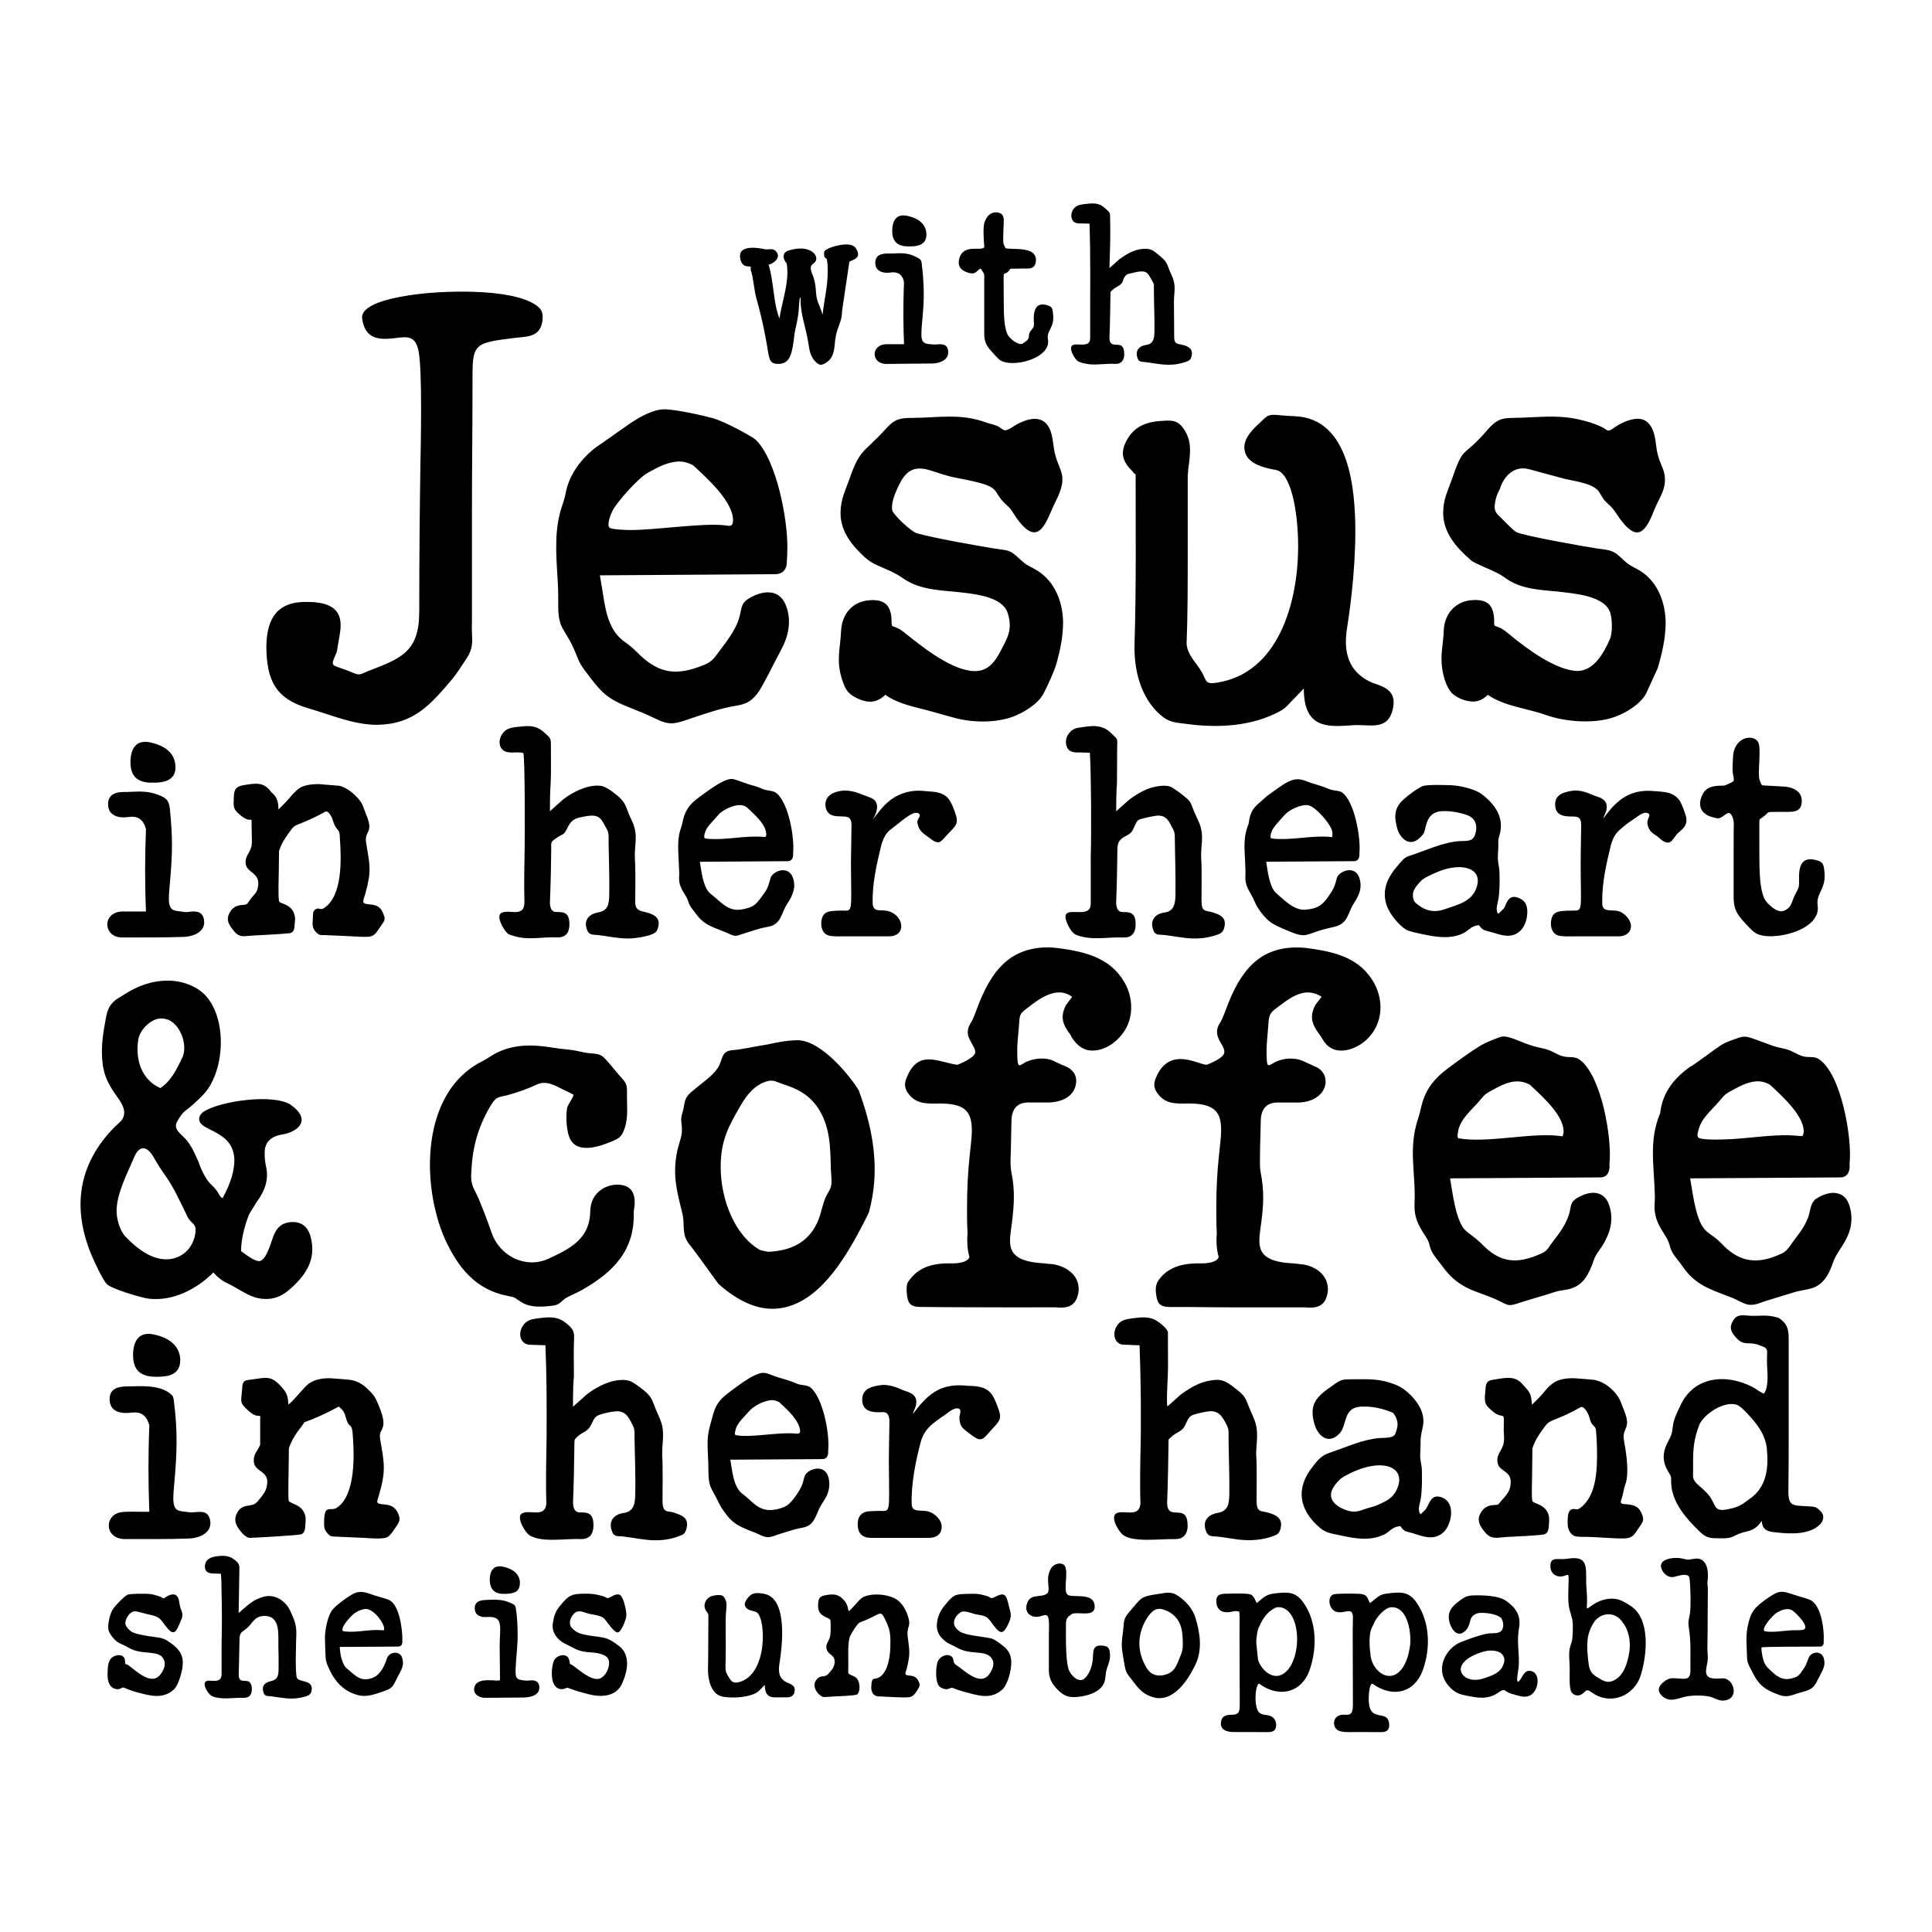 <?xml version="1.0" encoding="utf-8"?>
<!-- Generator: Adobe Illustrator 25.0.0, SVG Export Plug-In . SVG Version: 6.00 Build 0)  -->
<svg version="1.1" id="Layer_1" xmlns="http://www.w3.org/2000/svg" xmlns:xlink="http://www.w3.org/1999/xlink" x="0px" y="0px"
	 viewBox="0 0 864 864" style="enable-background:new 0 0 864 864;" xml:space="preserve">
<g>
	<path d="M370.16,121.13c0,7.36-1.63,12.97-2.3,19.65c-0.38-1.44-0.96-2.78-1.44-4.12c-2.34-4.93-0.82-7.27-2.68-12.85
		c-1.02-2.57-2.02-4.62,0-5.94c3.81-2.49-0.81-9.13-11.03-5.85c-2.97,0.86-2.78,3.74-0.96,5.66c0.29,1.25,0.38,2.68,0.38,4.12
		c0,6.79-2.56,13.96-3.55,20.61c-2.76-6.62-2.55-16.93-4.89-24.16c0.24,0.49,5.48-1.98,3.93-4.99c-1.46-2.82-3.88-1.43-5.44-1.78
		c-3.01-0.69-11.2-1.95-11.24,2.84c-0.01,1.25,0.35,4.6,3.36,4.79l1.24,0.08c0.41,0.03,0.07,1.33,0.2,1.65
		c1.09,2.6,1.49,8.99,2.49,12.46c2.97,10.55,4.22,17.93,4.89,21.86c0.96,6.14,1.25,7.57,5.08,7.57c5.37,0,6.14-5.08,7.1-13.33
		c0.29-1.92,0.77-3.64,1.15-5.56c0.69-3.51,0.76-5.5,1.04-9.08c0.15-1.9,0.59-2.64,0.56-0.44c-0.1,5.9,2.35,12.29,3.39,18.72
		c0.53,3.81,1.02,7.25,4.41,9.67c1.18,0.84,2.43,0.19,3.52-0.47c2.86-1.74,3.57-4.55,3.87-7.67c0.43-4.57,0.6-5.28,2.19-9.66
		c0.84-2.31,1.13-3.74,1.14-5.84l3.28-22.08c1.81-0.91,5.85-1.61,2.78-6.14c-2.06-3.03-10.16-0.88-12.76,0.59
		c-1.37,0.77-1.46,1.14-1.3,2.69C368.86,116.87,370.13,112.87,370.16,121.13L370.16,121.13z M418.82,154.04
		c-1.1,0.09-1.97-0.06-3.05-0.13c-3.03-0.19-3.68-1.44-3.71-4.3c-0.03-4.54,1.06-10.48,1.05-17.93c0-4.69-0.35-9.37-0.94-14.02
		c-0.2-1.56-0.74-1.83-2.06-2.54c-4.94-2.67-8.24-1.68-12.34-1.75c-2.97-0.1-6.52,0.29-6.33,4.41c0.1,3.64,3.64,4.51,6.52,4.12
		c2.94-0.45,5.03,0.26,6.07,3.23c0.39,1.11,0.19,2.49,0.15,3.68c-0.27,8.15-0.26,17.01,0.11,25.12h-7.86c-6.93,0-7.1,8.71-0.16,8.82
		l20.96-0.2c2.94-0.13,6.85-1.47,6.82-5.01C423.94,153.96,421.78,153.76,418.82,154.04L418.82,154.04z M414.26,104.15
		c-0.48-4.89-4.89-6.9-8.73-7.67c-4.99-0.96-6.52,2.68-6.52,6.81c0,5.18,2.88,7,7.57,6.9C410.52,110.29,414.74,109.43,414.26,104.15
		L414.26,104.15z M440.15,148.77c-0.07,4.42,1.13,6.1,4.08,9.29c0.67,0.73,2.25,2.48,2.96,2.97c4.6,3.18,18.35,0.4,21.08-5.96
		c1.13-2.67-0.21-3.49,0.49-5.8c0.91-3,3.02-3.89,1.98-10.39c-0.25-1.57-1.11-2-2.56-2.42c-5.82-1.69-6.11,3.96-5.81,8.11
		c0.13,1.8-0.37,2.08-1.44,3.38c-1.55,1.91,0.12,3.04-2.16,4.69c-0.53,0.38-1.09,0.86-1.65,1.1c-1.74,0.74-5.75-2.3-6.62-4.31
		c-1.34-3.15-1.63-7.45-1.63-15.58c0-17.21-0.65-8.47,2.82-13.44c0.24-0.34,1.01-0.24,1.38-0.24l5.39-0.09
		c2.11,0.1,4.41,0.1,4.79-3.16c0.67-6.78-9.37-5.21-13.35-5.84c-0.34-0.05-0.96-1.63-1.12-2.05c-0.38-1.03,0.09-7.91,0.09-9.46
		c0.1-2.01,0.1-4.31-3.16-4.6c-2.94-0.17-4.65,2.05-5.49,4.61c-0.63,1.94-0.33,8.25-0.06,10.22c0.5,3.66-9.31-1.83-11.23,6.06
		c-0.82,3.66,1.3,5.4,4.59,6.24c2.22,0.57,2.85-0.31,4.04-1.36c1.29-1.14,1.04-0.41,2.07,0.97c0.78,1.05,0.52,2.23,0.52,3.44
		C440.14,133.02,440.15,140.89,440.15,148.77L440.15,148.77z M525.1,150.43l-0.1-14.4c-0.07-0.86,0.1-3.99,0.1-3.55
		c0.35-3.96,0.41-6.16-1.34-9.85c-1.98-4.19-1.21-5.02-5.07-8.19c-2.81-2.3-3.71-3.4-7.46-3.15c-4.15,0.29-7.38,2.32-10.67,4.66
		l-4.41,3.95l0.29-9.91c0.06-1.39,0.21-13.95-0.17-14.72c-0.35-0.69-1.43-1.55-2.03-2.1c-2.42-2.19-4.35-2.35-7.5-2.09
		c-1.11,0.09-3.73,0.38-4.69,0.8c-2.41,1.05-3.72,4.1-2.46,6.49c1.04,1.96,3.45,1.48,5.32,1.57c0.79,0.04,1.54,0.08,2.33,0.08
		c0.5,13.58,0.29,35,0.29,35v16.2c0.03,5.09-7.07,1.36-8.37,3.67c-0.86,1.63,1.44,5.57,2.78,6.59c0.84,0.64,3.79,1.26,4.91,1.39
		c3.85,0.45,7.92-0.38,11.8-0.14c2.78,0.19,4.12-1.73,4.12-4.22c0.09-7.98-6.62-1.1-6.62-7.48c0.27-6.58,0.37-13.11,0.45-19.69
		c0.01-0.91,0.06-0.93,0.74-1.52c1-0.88,1.53-1.25,2.7-1.89c2.71-1.5,1.67-2.43,3.1-4.4c0.79-1.09,1.69-1.07,2.88-1.37
		c7.17-1.84,7.02-0.38,9.49,3.88c0.67,1.15,0.52,1.56,0.52,2.84c-0.02,6.4,0.36,13.24,0.25,19.63c-0.1,2.8-0.48,5.39-3.84,5.77
		c-3.16,0.48-5.18,2.78-3.45,6.52c0.64,1.09,1.87,0.99,2.97,1.12c6.34,0.72,10.75,2.17,17.2,0.26c1-0.29,2.81-0.75,3.32-1.76
		c2.01-4.64-1.56-5.92-5.36-6.56C525.29,153.55,525.11,152.22,525.1,150.43L525.1,150.43z"/>
	<path d="M161.91,142.06c1.13,9.48,7.18,10.19,15.32,9.08c5.71-0.79,8.68-0.53,9.97,5.98c1.72,8.7,0.98,41.43,0.8,51.55
		c-0.25,16.97-0.51,37.99-0.51,65.09c-0.05,18.06-8.5,20.78-23.06,26.43c-3.48,1.35-3.31,2.11-7.05,0.49
		c-7.75-3.33-9.71-2.13-7.97-6.34c1.1-2.66,1.2-2.2,1.62-5.25c0.76-5.43,3.29-12.79-1.81-16.96c-2.96-2.41-7.46-2.85-11.12-2.94
		c-14.18-0.51-18.74,7.34-18.99,19.75c0.09,15.02,3.86,23.52,19.02,27.89c9.94,2.86,20.09,7.35,30.62,7.31
		c16.31-0.28,23.78-8.96,33.57-20.56c1.95-2.3,3.56-5.04,5.3-7.55c3.24-4.68,3.79-6.77,3.47-12.42c-0.13-2.32-0.04-4.65-0.03-6.98
		c0-16.16,0-32.32,0-48.48c0-18.74,0.25-37.73,0.25-56.48c0-15.72-0.33-17.99,13.39-19.84c3.19-0.43,6.22-0.84,9.43-1.14
		c5.22-0.49,8.05-2.5,8.52-7.99c0.27-3.15-0.68-4.77-3.33-6.52c-11.46-7.37-41.51-6.29-55.24-4.28
		C178.89,132.69,161.81,135.23,161.91,142.06L161.91,142.06z M268.27,257.29l78.76-0.51c2.88-0.23,4.59-1.86,4.81-4.77
		c0.16-2.04,0.23-4.6,0.27-6.67c0.22-12.86-4.79-39.66-14.21-48.74c-1.2-1.15-13.8-8.2-19.34-9.64
		c-11.01-2.87-19.59-4.07-22.08-3.91c-5.57,0.36-12.01,4.38-16.44,7.52c-3.72,2.64-7.45,5.28-11.19,7.89
		c0-0.01-13.08,7.63-15.86,21.97c-0.5,2.57-0.96,3.85-1.77,6.28c-3.23,9.67-2.61,20.36-1.97,30.32c0.3,4.53,0.43,8.43,0.39,12.97
		c-0.1,11.43,2.54,10.39,6.85,19.84c1.85,4.05,2.01,5.89,4.87,9.77c7.89,10.48,9.56,12.71,21.82,17.47c3.36,1.3,6.15,2.44,9.39,4.05
		c7.35,3.66,9.28,2.54,16.82,0.02c5.5-1.85,13.09-4.44,18.8-5.36c4.79-0.77,7.29-1.56,10.47-5.57c2.31-2.9,7.95-14.66,10.45-19.21
		c3.4-6.18,4.99-12.97,2.53-19.82c-2.7-7.52-9.38-7.44-15.57-4.23c-4.95,2.66-4.11,4.3-5.44,9.1c-1.76,6.38-6.57,11.82-10.39,17.08
		c-2.25,3.11-4.17,3.8-7.69,5.09c-11.7,4.29-19.12,2.1-27.76-6.62c-2.19-2.21-3.41-3.07-5.85-4.88c-7.66-5.66-8.38-15.88-9.85-24.55
		L268.27,257.29L268.27,257.29z M303.73,206.39c2.03,0,4.05,0.51,6.33,1.77c5.74,5.33,18.43,16.56,17.72,25.07
		c-0.21,2.49-1.62,1.93-3.6,1.7c-10.26-1.15-30.45,2.13-42.46,2.1c-1.75-0.01-7.73-0.21-9.01-0.94c-1.65-1.08,0.56-6.5,1.23-7.76
		c2.2-4.07,11.36-14.44,15.75-16.89C294.02,209.02,298.71,206.46,303.73,206.39L303.73,206.39z M384.34,312.73
		c4.45,1.84,8.07,1.39,11.57-2c5.55,3.89,11.92,5.13,18.52,6.85c4.43,1.16,8.61,2.45,13.05,3.6c7.83,2.02,18,2.15,25.62-0.72
		c4.74-1.78,11.16-5.69,13.56-10.26c1.82-3.45,4.84-10.03,5.84-13.6c1.67-6.06,2.9-11.97,2.92-18.28
		c-0.14-8.98-3.45-17.88-11.24-22.96c-3.4-2.17-4.59-2.04-7.89-5.12c-4.88-4.56-4.75-3.87-11.38-4.92
		c-7.33-1.15-28.08-4.83-34.93-6.87c-2.65-0.79-10.03-7.9-10.85-9.96c-0.76-1.91,0.46-6.1,1.26-7.99
		c3.23-7.59,6.19-13.11,15.5-10.19c4.33,1.36,7.45,2.56,12.02,3.42c22.28,4.2,14.22,5.02,22.51,12.37c1.87,1.66,2.31,2.84,3.72,4.89
		c10.77,15.74,13.81,1.41,17.95-6.76c6.38-12.58,0.95-13.32-0.72-23.31c-0.68-4.05-0.72-9.16-4.12-12.07
		c-3.62-3.11-9.42-0.85-12.99,1.19c-1.44,0.83-3.42,2.51-5.14,2.37c-0.51-0.1-1.76-1.19-2.47-1.57c-1.9-1.01-3.82-1.25-5.8-1.96
		c-11.52-4.17-21.7-2.02-32.8-1.99c-5.48,0.01-7.86,0.45-11.73,4.71c-10.27,11.33-11.66,8.77-16.54,22.87
		c-1.81,5.23-3.82,8.58-3.9,14.99c0.07,8.37,5.12,14.51,11.04,19.91c4.53,4.13,10.42,4.69,16.75,9.13c8.25,5.8,17.74,5.36,27.68,6.6
		c6.04,0.75,17.09,2.17,19.27,9c2.4,7.51-0.11,11.22-3.27,17.25c-3.01,5.75-6.46,9.59-13.48,8.62
		c-9.99-1.37-22.13-11.27-29.36-17.04c-5.26-4.2-5.8-1.32-5.8-5.09c-0.04-7.15-3.13-10.08-10.34-9.37
		c-7.49,0.74-11.91,6.44-12.24,13.73c-0.38,8.27-2.29,13.26,0.47,21.78C378.2,308.84,379.56,310.72,384.34,312.73L384.34,312.73z
		 M613.96,305.41l0.51,0.25c-10.13-4.05-13.42-11.9-12.41-22.03c0-0.25,0-0.76,0.25-2.03c1.01-6.58,3.8-24.82,3.8-44.07
		c-0.03-18.46-2.46-50.36-26.99-51.39c-2.64-0.11-4.76-0.24-7.39-0.51c-5.05-0.52-5.12,0.49-8.68,3.79
		c-2.98,2.76-6.35,6.07-6.57,10.38c0,5.06,3.55,8.61,14.18,10.38c6.08,1.01,9.88,16.46,9.88,34.7
		c-0.14,24.07-8.51,56.23-36.52,60.45c-5.11,0.77-4.45-0.86-6.49-4.64c-2.37-4.19-6.51-7.66-6.88-12.76
		c0.51-12.66,0.51-28.11,0.51-43.31v-31.91c0-0.56,0.51-6.06,0.51-4.81c0.76-6.34,1.28-11.58-2.95-16.96
		c-2.68-3.41-5.84-2.93-9.7-2.68c-7.1,0.45-12.55,2.96-15.69,9.72c-2.57,5.54-0.66,9.02,3.26,12.96c0.51,0.76,1.01,1.27,1.27,1.01
		c0,25.31,0.29,50.6-0.49,75.9c-0.36,11.53,2.62,24.09,11.66,31.94c3.94,3.42,6.7,3.29,11.56,3.95c14.09,1.91,29.32,1.16,42-5.79
		c2.38-1.3,3.8-3.14,5.67-5.07c1.6-1.65,3.21-3.3,4.81-4.95c0,17.73,10.38,17.22,21.02,16.46c7.76-0.83,16.3,3,18.74-7.09
		C624.81,309.12,619.46,307.24,613.96,305.41L613.96,305.41z M665.37,310.73c7.32,5.13,17.53,6.02,25.82,8.97
		c9.04,3.22,22.08,4.14,31.02,0.89c4.93-1.79,11.35-5.66,13.89-10.37l5.22-11.39c2-6.73,3.54-13.46,3.57-20.52
		c-0.16-9.82-4.14-19.51-13.32-24.12c-4.04-2.03-4.45-2.81-7.69-5.74c-2.91-2.63-5.74-2.59-9.48-3.14
		c-4.93-0.71-33.35-5.74-36.28-7.36c-1.79-1.04-5.18-4.79-6.96-6.46c-2.78-2.6-3.15-3.56-2.43-7.42c0.38-2.02,0.97-3.49,1.97-5.28
		c1.82-6.05,6.62-10.81,13.32-8.91c4.81,1.36,16.14,4.35,16.06,4.35c4.23,0.97,13.01,2.01,15.26,6.09c1.74,3.16,2.23,3.62,4.94,6.11
		c1.49,1.37,3.09,4.15,4.4,5.91c7.39,9.91,11.14,6,14.98-4c2.21-5.75,5.96-9.68,4.65-16.52c-0.64-3.32-3.03-6.09-3.7-12.79
		c-1.1-11.13-6.03-14.61-16.23-9.35c-1.52,0.82-2.58,1.72-3.93,2.51c-1.61,0.93-2.28-0.28-3.52-0.93
		c-4.22-2.23-11.75-4.17-16.52-4.63c-6.82-0.67-13.53-0.08-20.33,0.18c-6.94,0.23-9.7-0.57-14.73,5.27
		c-11.93,13.87-10.46,6.06-16.27,22.85c-1.72,4.85-3.69,8.52-3.69,14.49c0.08,8.97,5.98,15.56,12.43,21.13
		c2.3,1.99,11.03,4.66,15,7.66c7.2,5.44,16.06,5.56,24.48,6.41c6.73,0.85,20.43,1.74,22.85,9.5c0.89,2.86,1.01,8.99-0.2,11.72
		c-2.72,6.14-6.95,13.94-14.29,14.23c-9.73-0.08-23.04-10.1-30.15-15.95c-1.71-1.41-3.55-3.08-5.7-3.75
		c-1.9-0.59-1.58-0.62-1.61-2.68c-0.11-7.15-2.97-9.87-10.19-9.29c-7.49,0.69-12.14,6.43-12.37,13.76
		c-0.19,6.1-1.66,10.7-0.64,17.13c0.58,3.65,2.06,8.99,5.06,11.36c2.75,2.17,7.57,3.82,11.06,2.75
		C662.8,312.9,664.09,311.94,665.37,310.73L665.37,310.73z"/>
	<path d="M54.93,419.23c9.09,0,18.36,0.06,27.41-0.25c3.54-0.13,9.22-1.89,8.97-6.82c-0.34-6.62-6.94-3.95-8.72-4.29
		c-4.09-0.79-7.07,0.29-7.07-5.94c0-2.15,0.25-4.55,0.51-7.58c1.06-12.39,1.31-19.16-0.07-32.61c-0.42-4.09-1.86-5.05-5.56-6.42
		c-3.59-1.34-7.03-1.45-10.8-1.26c-1.14,0-2.02,0.13-2.91,0.13c-3.92-0.13-8.59,0.38-8.34,5.81c0.13,4.8,4.8,5.94,8.59,5.43
		c4.67-0.76,7.07,0.88,8.34,5.31c-0.25,6.19-0.38,12.38-0.38,18.69c0,5.81,0.13,12.5,0.38,18.19H54.93
		C45.45,407.61,45.92,419.55,54.93,419.23L54.93,419.23z M66.93,331.95c-6.57-1.26-8.59,3.54-8.59,8.97c0,6.82,3.79,9.22,9.98,9.09
		c5.73,0.1,10.96-1.36,10.06-8.34C77.6,335.69,72.24,333.05,66.93,331.95L66.93,331.95z M129.58,417.34
		c1.01-0.13,1.9-1.14,2.02-2.15c0.13-1.26,0.38-4.29,0.38-4.04c-0.14-6.8-6.7-6.93-7.12-7.96c-0.58-1.42-0.21-11.13-0.19-13.25
		l0.11-9.36c1.19-3.79,3.27-6.58,5.59-9.72c1.27-1.71,2.29-1.9,4.24-2.69c3.61-1.48,7.26-3.12,10.64-5.07
		c1.15-0.56,1.68,0.25,2.36,1.17c1.66,2.26,1.2,4.33,3.23,6.55c1.26,1.38,1.03,2.35,1.16,4.14c0.66,9.22,1.25,25.6-7.01,31.09
		c-1.69,1.12-1.93-0.13-3.5,0.39c-1.99,0.87-1.41,2.78-1.59,4.67c-0.28,2.96-0.17,4.63,2.37,6.58c0.88,0.67,1.84,0.47,2.99,0.5
		c5.15,0.16,10.15,0.45,15.29,0.7c7,0.35,6.59-0.16,10.33-5.59c1.46-2.11,1.42-2.46,0.48-4.86c-2.07-5.3-6.94-3.25-8.61-4.64
		c-0.75-0.63,0.22-2.7,0.54-3.82c3.06-10.89,2.07-12.88,0.43-23.24c-0.84-5.48,3.64-3.93,0.01-12.55c-0.55-1.31-0.97-2.59-1.48-3.91
		c-1.3-3.35-6.81-8.22-10.57-8.88l-9.35-0.76c-2.84,0.04-6.98,0.4-9.17,2.4c-1.51,1.38-2.22,2.04-3.56,3.65
		c-1.62,1.95-3.3,3.55-5.08,5.32c-0.02-3.33-0.47-5.48-3.16-7.7c-3.29-4.79-7.08-4.04-12.24-3.21c-4.55,0.73-4.45,2.74-4.61,6.91
		c-0.12,3.3,0.12,4.02,2.66,6.26c5.57,4.86,5.36-0.29,5.36,4.78c0,2.44,0.1,4.84,0.12,7.26c0.03,4.6-2.44,5.27-2.79,8.67
		c-0.6,5.86,7.32,4.51,5.36,12.36c-0.57,2.29-1.88,2.94-3.18,4.73c-1.65,2.27-1.14,2.39-3.43,2.62c-1.64,0.13-3.16,0.25-4.93,2.02
		c-3.09,3.98-1.76,6.46,1.16,9.91c2.48,2.91,4.63,1.95,8.02,1.77C118.45,418.1,124.01,417.85,129.58,417.34L129.58,417.34z
		 M282.44,366.72c-3.16-6.3-1.63-7.46-8.27-12.44c-1.28-0.96-3.52-2.5-5.1-2.78c-5.67-1-13.05,2.68-17.34,6.1l-5.81,5.2
		c0-4.4,0.06-8.3,0.34-12.7c0.25-3.9,0.08-13.16,0.1-17.49c0.01-2.62-0.7-2.91-2.51-4.62c-3.64-3.48-6.58-3.58-11.41-3.03
		c-2.17,0.24-4.37,0.34-6.23,1.58c-2.44,1.79-3.71,5.41-2.04,8.09c2.25,3.16,6.93,1.19,9.88,2.14c0.79,2.94,0.64,38.12,0.58,42.49
		c-0.11,7.71-0.33,15.32-0.12,23.04c0.08,2.86-0.06,5.27-3.54,5.55c-2.21,0.18-4.89-0.64-6.89,0.49c-2.46,1.6,1.66,8.5,3.38,9.44
		c0.71,0.39,3.77,1.21,4.61,1.38c5.61,1.07,11.12-0.23,16.77,0.04c3.96,0.19,5.71-1.78,5.8-5.54c0.13-5.81-2.65-5.81-5.94-5.81
		c-1.26,0-2.65-0.76-2.78-4.04c0.35-8.73,0.57-17.77,0.59-26.51c0.27-1.3,1.44-1.91,2.51-2.65c3.38-2.32,2.84-0.61,5.02-4.95
		c1.85-3.67,3.94-3.94,7.73-4.63c6.61-1.19,6.99,1.05,9.67,5.83c1.05,1.82,0.69,4.26,0.73,6.3c0.12,7.66,0.43,15.41,0.29,23.06
		c-0.09,4.03-0.5,7.01-5.04,7.81c-4.43,0.78-6.59,3.77-4.76,8.11c0.9,2.13,2.94,1.78,4.86,2c4.76,0.56,8.58,1.49,13.53,1.53
		c2.65-0.03,11.67-1.01,12.78-3.63c2.48-5.82-1.59-7.41-6.34-8.44c-3.94-0.86-3.43-3.36-3.4-6.75c0.05-5.74,0.15-11.49-0.16-17.23
		C283.58,377.43,285.76,373.54,282.44,366.72L282.44,366.72z M322.72,403.87c-1.91-1.7-3.68-3.11-5.56-4.72
		c-2.82-2.97-3.54-9.78-4.16-13.76l39.28-0.26c2.07-0.01,2.56-1.88,2.4-3.54c0.69-6.91-1.93-22.2-7.34-26.82
		c-1.52-1.3-3.79-1.03-5.78-1.76c-1.75-0.64-2.53-1.13-4.47-1.61c-3.2-0.81-5.91-2.06-8.95-2.94c-3.46-1-10.75,4.69-13.16,6.37
		c-5.35,3.74-8.44,6.19-9.74,12.9c-0.36,1.86-1.16,3.48-1.53,5.55c-0.76,4.25-0.32,8.73-0.13,13.02c0.06,1.54,0.13,3.09,0.19,4.64
		c-0.48,4.64,0.86,6.37,3.11,10.1c1.17,1.94,0.77,2.94,2.56,5.28c3.49,4.58,4.38,6.21,10.02,8.59c2.44,1.03,4.64,1.78,7.1,2.92
		c2.61,1.21,3.12,0.58,5.83-0.26c3.21-1,7.52-2.52,10.74-3.03c6.42-1.02,6.05-6.03,8.94-10.4c2.36-3.57,4.06-7.2,2.55-11.53
		c-2.07-5.96-9.22-3.03-10.07,0.17c-1.23,4.64-1.67,5.24-4.52,9.03c-2.4,3.2-3.55,3.84-7.43,4.74
		C328.52,407.46,325.91,406.43,322.72,403.87L322.72,403.87z M342.68,373.5c-0.11,1.12-1.02,0.79-1.99,0.71
		c-5.66-0.44-12.72,0.76-18.57,0.99c-0.93,0.03-6.73,0.17-7.08-0.5c-0.41-0.78,0.43-3.13,0.86-3.89c1.36-2.27,3.81-4.5,5.57-6.66
		c1.29-1.59,9.16-6.32,12.78-2.89C337.43,364.27,342.93,368.95,342.68,373.5L342.68,373.5z M390.29,404.45
		c-0.38-8.84,1.77-17.94,3.79-26.4c0.9-3.03,2.04-5.66,4.72-7.49c2.34-1.64,7.79-6.67,10.37-7.02c1.37-0.18,2.78,0.39,1.92,1.93
		c-0.97,1.73-1.08,1.91-0.46,3.88c0.9,2.87,2.89,3.71,5.1,5.43c4.49,3.5,4.78,1.75,8.21-1.85c3.57-3.75,5.06-4.49,3.08-9.87
		c-1.94-5.26-3.26-8.18-9.37-8.96c-1.37-0.17-2.7-0.17-4.11-0.34c-5.85-0.69-11.67,0.89-16.17,4.7c-2.86,2.42-4.55,4.85-6.81,7.74
		c-1.86,2.37,5.24-6.31-0.78-9.26c-1.13-0.54-2.65-0.97-3.94-1.52c-4.33-1.83-8.49-2.69-13.01-0.83c-3.1,1.27-4.45,4.23-3.3,7.42
		c1.71,4.72,8.21,2.08,10.24,3.79c1.25,1.06,1.05,3.54,1.01,5.03l-0.23,14.92l0.13,13.89c0.03,9.59-0.7,7.23-6.07,7.62
		c-2.82,0.2-5.91-0.06-7,3.34c-0.78,2.43-0.38,6.15,2.2,7.46c1.82,0.93,5.47,0.66,7.61,0.66c6.71,0,13.47,0.06,20.18,0
		c8.34-0.07,6.48-10.19-1.25-11.44C393.34,406.81,390.78,407.88,390.29,404.45L390.29,404.45z M537.32,403.02
		c0-4.66,0.19-14.6-0.13-18.97c-0.38-5.98,1.62-9.92-0.99-16.28c-0.93-2.21-1.92-3.98-2.77-6.32c-1.21-3.34-1.52-3.42-4.42-5.82
		c-1.64-1.36-3.03-2.27-4.78-3.41c-2.69-1.76-8.58-0.42-11.42,0.76c-2.83,1.18-5.35,2.87-7.84,4.63l-5.81,5.2
		c0-4.27,0.04-8.44,0.35-12.7l0.08-13.68c-0.12-6.74,1-4.97-2.75-8.65c-4.34-4.26-9.34-3.11-14.98-2.27
		c-2.53,0.38-5.31,3.16-5.18,6.57c0.36,4.81,4.11,4.42,6.69,4.42c1.34,0.04,2.69,0.07,4.03,0.14c0.6,10.94,0.7,34.9,0.39,46.22
		v21.22c0.05,8.64-15.89-1.94-9.98,10.04c0.71,1.44,1.96,3.36,3.53,3.97c6.94,2.69,13.95,0.85,21.11,1.15
		c3.68,0.15,5.33-2.08,5.41-5.56c0.13-5.81-2.65-5.81-5.94-5.81c-1.26,0-2.65-0.76-2.78-4.04c0.33-8.18,0.48-16.34,0.57-24.53
		c0.22-5.48,4.64-4.77,6.52-7.56c0.97-1.43,1.79-4.51,3.08-5.14c1.2-0.58,7.08-1.86,8.57-1.87c4.3-0.02,5.16,3.34,6.86,6.36
		c0.8,1.41,0.63,3.57,0.66,5.18c0.14,8.04,0.38,16.2,0.27,24.23c-0.13,3.68-0.63,7.09-5.05,7.6c-4.17,0.63-6.82,3.66-4.55,8.59
		c0.25,0.65,1.39,1.28,2.02,1.28c7.79,0.19,15.54,3.69,25.93,0.16c2.54-0.88,3.29-1.63,3.68-4.4c0.49-3.49-2.24-4.74-5.09-5.62
		C539.13,407,537.39,408.08,537.32,403.02L537.32,403.02z M583.3,406.85c-5.05,0-9.13-4.49-12.88-7.71
		c-2.85-3.01-3.51-9.74-4.17-13.77l39.28-0.25c2.07-0.01,2.56-1.88,2.4-3.54c0.72-6.65-2.12-23.3-7.83-27.24
		c-1.2-0.83-3.36-0.67-4.98-1.2c-1.52-0.5-2.88-1.18-4.51-1.68c-2.23-0.68-3.94-1.16-6.15-2.01c-3.57-1.38-5.36-1.33-8.84,0.38
		c-2.03,0.99-6.69,4.52-9.12,6.23c-4.5,4.31-7.26,4.99-8.08,12.25c-1.52,3.66-1.89,6.95-1.89,10.48c0.07,3.23,0.6,10.21,0.42,12.94
		c-0.29,5.02,2.29,7.01,4.03,11.25c1.4,3.42,4.64,7.72,7.72,9.79c2.76,1.72,6.6,3.21,9.66,4.43c5.16,2,6.08,0.78,10.99-0.79
		c2.75-0.88,4.87-1.38,7.66-2c5.97-1.62,5.51-5.83,8.41-10.38c2.29-3.59,3.81-6.57,2.63-10.98c-1.77-6.63-9.33-3.42-10.17-0.48
		c-0.81,2.83-0.91,3.9-2.59,6.5C591.87,404.34,590.09,406.38,583.3,406.85L583.3,406.85z M595.68,374.39
		c-5.66-0.88-14.29,0.57-20.31,0.8c-0.9,0.03-6.82,0.18-7.13-0.52c-0.39-0.88,0.62-3.38,1.12-4.18c0.92-1.43,5.23-6.37,6.52-7.32
		c2.2-1.64,6.7-3.71,9.49-2.99c3.24,1,8.88,7.48,10.1,10.67C595.98,372.21,596.03,373.03,595.68,374.39L595.68,374.39z
		 M678.72,401.38c-3.67-1.16-4.68,1.48-5.86,4.35c-0.26,0.62-1.73,1.79-2.32,2.53c-0.56,0.63-0.71,0.24-0.97-0.38
		c-0.67-1.64,0.26-4.12,0.54-5.91c0.6-3.77,0.55-7.67,0.48-11.48c-0.04-2.17-0.39-3.21-0.64-5.21c-0.3-2.3,0.16-5.03,0.11-7.46
		c-0.05-2.69-0.05-2.17,0.63-4.71c2.07-7.7-2.25-13.57-8.11-18c-3.13-2.35-10.05-3.88-13.93-3.97c-2.59-0.05-10.65-0.4-12.64,0.49
		c-2.56,1.15-7.68,5.02-9.57,7.13c-1.72,1.98-2.38,3.81-2.47,6.42c0.03,2.04,0.78,5.92,1.8,7.61c3.19,5.27,7.38,4.72,10.8,0.04
		c1.29-1.77,0.69-9.24,7.57-10.02c3.88-0.36,8.23,0.41,11.9,1.67c4.12,1.55,4.91,5.04,3.57,8.94c-1.11,3.22-4.27,2.54-7.12,2.74
		c-7.56,0.59-15.44,4.44-22.57,6.72c-1.99,0.64-3.15,2.33-4.49,3.82c-4.84,5.39-7.79,11.37-5.16,18.6
		c1.54,3.78,4.94,8.05,8.33,10.32c1.4,0.94,5.71,1.74,7.52,2.13c5.89,1.29,12.3,2.35,18-0.28c3.13-1.54,3.33-3.22,7.23-3.77
		c1.92,2.53,2.34,2.22,5.34,3.08c4.66,1.33,9.3,3.33,13.36-0.67c2.26-2.23,3.26-6.44,2.91-9.53
		C682.66,403.82,681.29,402.28,678.72,401.38L678.72,401.38z M632.98,403.7c-1.02-0.97-1.26-2.9-1.09-4.23
		c0.43-2.22,2.38-4.29,3.92-5.85c1.26-1.28,7.24-3.87,9.15-4.5c2.49-0.82,5.18-1.37,7.81-1.34c5.08,0.16,9.27,2.49,7.82,8.28
		c-1.84,7.12-8.59,8.47-14.42,10.52C641.04,408.39,637.02,407.24,632.98,403.7L632.98,403.7z M723.89,418.73
		c5.58,0,7.67-5.33,2.65-9.73c-2.72-2.29-4.54-1.58-7.57-2c-2.61-0.47-2.44-2-2.45-4.34c-0.04-8.27,1.93-16.6,3.84-24.61
		c0.87-3.02,1.92-5.3,4.41-7.31c0.85-0.82,3.62-3,4.6-3.58c1.72-1.02,4.39-3.41,6.11-3.66c0.99-0.14,2.49,0.2,2.05,1.51
		c-0.71,2.11-1.19,2.3-0.48,4.66c0.82,2.2,1.96,3.02,3.87,4.18c0.73,0.45,1.62,1.49,2.61,2.12c4.08,2.57,4.5-1.33,7.07-3.59
		c2.21-1.95,4.05-3.34,3.48-6.73c-0.27-1.6-2.01-6.19-2.91-7.55c-3-4.26-7.31-3.92-11.93-4.36c-9.68-0.75-15.61,3.4-21.18,10.91
		c-2.07,2.79-0.32-0.26,0.12-1.64c0.94-2.94,0.2-4.98-2.61-6.31c-0.81-0.24-1.69-0.61-2.53-0.88c-2.78-1.26-6.69-2.78-10.1-2.15
		c-4.16,0.65-8.05,1.98-7.4,7.11c0.54,4.3,4.66,4.38,8.01,4.37c3.5-0.01,3.59,1.83,3.55,4.86c-0.14,7.27-0.26,14.32-0.19,21.59
		c0.16,18.03,0.89,15.33-5.99,15.67c-2.99,0.19-6.17,0-7.1,3.68c-0.66,2.6-0.13,6.1,2.6,7.26c1.84,0.78,6.22,0.52,8.39,0.52
		C711.15,418.73,717.52,418.73,723.89,418.73L723.89,418.73z M775.29,400.83c-0.08,6.52,2.04,8.7,6.38,13.34
		c2.81,3.01,4.08,4.03,8.26,4.45c7.1,0.64,20.58-2.66,22.74-10.43c0.95-3.44-1.04-4.17,1.26-8.94c1.88-3.91,2.43-6.03,1.86-10.42
		c-0.38-2.92-1.04-3.54-3.96-4.27c-6.55-1.63-7.44,3.62-7.29,8.79c0.14,3.64-0.18,3.71-1.82,6.84c-1.51,2.89-1.3,5.73-5.1,7.18
		c-2.91,1.11-7.6-3.37-8.68-5.67c-1.77-4.15-2.15-9.81-2.15-20.53c0-4.41-0.02-8.82-0.01-13.23c0-1.85,0.1-1.47,1.5-2.47
		c3.79-2.7,0.3-2.29,7.85-2.41c4.6-0.08,9.78,1,9.63-5.04c-0.1-4.25-3.8-5.83-7.47-6.24c-1.13-0.09-9.95-0.5-10.13-0.58
		c-0.65-0.27-1.42-2.72-1.5-3.45c-0.4-3.37,0.9-13.15-0.3-15.66c-1.97-4.12-11.02-2.75-11.35,6.58c-0.14,3.71-0.51,5.38,0.28,9.16
		c0.39,1.85-0.44,1.81-2.01,2.57c-2.76,1.35-1.97,0.8-5.09,1.01c-4.29,0.29-6.42,1.92-7.67,6.05c-1.18,5.24,2.29,7.5,6.93,8.39
		c1.1,0.21,1.17,0.18,2.22-0.31c2.15-1,3.66-3.88,5.19,0.07c0.76,1.96,0.44,4.11,0.44,6.22C775.3,381.5,775.29,391.17,775.29,400.83
		L775.29,400.83z"/>
	<path d="M84.66,688.02c4.89-0.2,10.81-2.87,9.16-8.82c-1.3-4.7-6.26-2.49-9.24-2.92c-4.7-0.67-7,0-7.07-6.16
		c0-2.25,0.26-4.77,0.53-7.95c1.07-12.41,1.49-21.99-0.28-35.59c-0.11-0.87-0.22-2-0.85-2.64c-5.08-4.99-14.11-3.96-20.24-3.92
		c-4.41,0.03-8.07,1.3-7.61,6.51c0.44,4.99,5.36,5.76,9.43,5.23c4.75-0.62,6.95,1.17,8.3,5.63c-0.27,6.49-0.4,12.98-0.4,19.61
		c0,6.05,0.15,12.01,0.35,18.06c0.04,1.25,0.2,0.99-1.04,1.02c-3,0.08-10.05-0.32-12.47,0.37c-6.8,1.93-6.16,11.87,2.67,11.82
		C65.53,688.23,75.02,688.41,84.66,688.02L84.66,688.02z M80.57,607.32c-0.66-6.76-6.76-9.54-12.06-10.6
		c-6.89-1.33-9.01,3.71-9.01,9.41c0.12,8.43,5.28,9.94,12.69,9.51C77.61,615.32,80.97,613.21,80.57,607.32L80.57,607.32z
		 M129.12,671.16c-0.36-0.96-0.03-14.43-0.01-16.59c0.03-2.28,0.05-4.56,0.08-6.83c0.8-2.65,2.38-5.43,4.11-7.82
		c1.06-1.32,1.99-2.52,2.78-3.84c5.03-1.82,10.28-4.27,14.99-6.82c0.61-0.33,0.42-0.24,1.19,0.43c2.14,1.87,2.04,3.48,2.89,5.78
		c1.09,2.96,2.21,1.06,2.58,5.78c0.7,8.94,1.47,27.27-7.03,32.98c-2.11,1.42-4.1-0.29-5.17,1.89c-0.63,1.29-0.79,6.02-0.37,7.43
		c0.41,1.37,1.73,2.86,2.97,3.5c0.22,0.12,13.18,0.58,14.75,0.69c2.42,0.16,8.31,0.7,10.34-0.32c1.42-0.71,3.09-3.49,4.04-4.85
		c1.74-2.49,1.87-3.7,0.42-6.45c-1.47-2.8-3.78-3.2-6.71-3.42c-3.15-0.29-2.34-1.14-1.56-3.81c3.28-11.27,2.48-14.3,0.6-25.27
		c-1.03-5.94,4.9-3.07-1.65-17.38c-1.06-2.31-2.36-3.57-4.17-5.28c-2.29-2.15-4.7-3.54-7.85-3.91c-2.66-0.26-5.65-0.52-8.32-0.67
		c-3.46-0.19-7.84,0.49-10.51,2.86c-2.36,2.11-6.55,7.58-8.52,8.84c-0.24-0.28,0.33-3.73-2.02-6.57c-5.71-6.9-7.03-5.51-16.08-4.36
		c-2.83,0.35-2.44,2.57-2.65,4.66c-0.58,5.85-1.07,5.66,3.83,9.89c1.09,0.94,2.62,1.61,4.08,1.47c0.38-0.03,0.21,1.33,0.2,1.67
		l0,11.26c-1.04,2.76-3.12,3.96-2.84,7.53c0.41,5.15,7.69,3.77,5.69,11.53c-0.66,2.58-2.56,4.54-4.23,6.52
		c-2.42,2.87-7.13-0.08-9.4,5.92c-1.17,3.3,0.86,5.88,2.97,8.27c0.66,0.75,2.16,1.91,3.21,1.88c3.19-0.11,22-1.15,23.08-1.65
		c1.79-0.83,1.62-3.08,1.76-4.73c0.17-1.93,0.28-3.27-0.69-5.15C134.05,672.6,129.84,672.53,129.12,671.16L129.12,671.16z
		 M296.28,671.28c0-4.89,0.2-15.32-0.13-19.9c-0.09-1.17,0.13-5.54,0.13-4.9c0.91-10.37-0.81-10.17-4.17-19.23
		c-1.18-3.2-3.45-4.98-6.13-6.98c-3.81-2.84-5.24-3.56-10.02-2.97c-4.6,0.58-10.09,3.54-13.61,6.34l-6.1,5.45v-3.86
		c0-3.33,0.13-6.65,0.4-9.83c0-5.43-0.16-11.44,0.07-16.82c0.14-3.33-0.65-4.4-3.16-6.56c-4.23-3.62-8.15-3.08-13.35-2.4
		c-2.97,0.39-5.15,0.95-6.72,3.82c-1.63,2.99-0.99,7.24,2.93,7.91l7.51,0.26c0.53,14.31,0.53,22.92,0.53,31.93
		c0,6.36,0,11.66-0.13,16.56v-0.13c-0.13,4.51-0.13,8.75-0.13,12.99c0,2.65,0,6.49,0.13,9.41c-0.53,6.78-7.86,2.41-11,4.5
		c-2.56,1.7,1.5,8.52,3.53,9.77c5.55,3.32,15.87,1.35,22.86,1.63c3.86,0.15,5.59-2.18,5.68-5.83c0.13-6.09-2.78-6.09-6.23-6.09
		c-1.33,0-2.78-0.8-2.92-4.24c0.36-8.86,0.53-17.73,0.63-26.59c0.02-1.66,0.07-1.89,1.35-3.07c2.39-2.21,4.58-1.96,6.32-5.61
		c1.01-2.13,1.35-3.32,3.75-4.23c2.06-0.67,6.67-1.77,8.79-1.4c3.5,0.61,4.68,3.91,6.12,6.7c0.73,1.41,0.53,3.99,0.56,5.64
		c0.15,7.94,0.51,17.27,0.32,25.09c-0.13,3.86-0.66,7.44-5.3,7.97c-4.37,0.66-7.16,3.84-4.77,9.01c0.27,0.68,1.46,1.35,2.12,1.35
		c8.19,0.16,17.41,4.41,28.83-0.51c1.63-0.7,2.13-2.7,2.27-4.29c0.35-3.85-3.06-4.73-6.01-5.77
		C298.69,675.5,296.35,677.01,296.28,671.28L296.28,671.28z M355.68,683.88c3.4-0.97,5.76-0.42,8.11-3.83
		c1.49-2.17,1.98-4.68,3.45-7.01c2.03-3.22,3.49-5.13,3.64-9.13c0-10.52-9.8-7.26-11.02-3.79c-0.44,1.25-0.59,2.5-1.14,3.9
		c-1.12,2.71-4.3,7.51-6.7,9.17c-2.29,1.47-6.33,2.42-9.06,2.02c-4.9-0.72-7.06-4.35-10.81-7.06c-4.17-3.01-4.64-10.1-5.54-15.37
		l41.21-0.26c2.17-0.01,2.69-1.97,2.52-3.71c0.85-7.18-2.2-23.45-7.81-28.26c-1.91-1.46-4.11-0.76-6.61-1.95
		c-3.34-1.54-6.98-2.16-10.48-3.55c-3.81-1.5-4.55-1.53-8.3,0.17c-3.27,1.53-7.61,4.88-10.62,7.1c-4.43,3.27-6.5,5.65-7.86,11.06
		c-1.25,4.96-2.19,6.8-2.22,12.2c-0.02,2.98,0.22,5.98,0.32,8.96c0.1,3.31-0.21,7.49,1.07,10.49c0.82,1.93,2.15,3.9,3.08,5.93
		c1.41,3.07,2.03,3.84,4.01,6.49c4.15,5.58,9.13,6.21,15.02,8.97c3.76,1.79,4.6,0.91,8.34-0.28
		C350.73,685.35,353.21,684.58,355.68,683.88L355.68,683.88z M345.17,626.14c1.06,0,2.12,0.27,3.31,0.93
		c3.28,3.04,9.08,8.14,9.33,12.88c0.09,1.62-1.6,1.16-2.85,1.08c-7.58-0.51-19.43,2-25.76,0.79c-0.45-0.09-0.27-0.03-0.57-0.55
		c-0.12-0.22,0.45-2.39,0.57-2.72c0.98-2.59,3.87-5.22,5.73-7.36C337.18,628.62,341.68,626.33,345.17,626.14L345.17,626.14z
		 M389.69,687.75c8.54,0,17.17,0.08,25.7,0c3.13-0.03,5.51-1.33,5.74-4.76c0.21-3.16-3.18-6.33-6.03-7.06
		c-3.42-0.87-7.14,0.66-7.39-3.16c-0.31-8.9,1.72-19.13,3.99-27.74c1.88-7.14,7.12-9.43,12.52-13.5c1.1-0.83,3.48-2.38,4.87-1.4
		c0.88,0.62,0.05,2.6-0.05,3.66c0.08,4.56,1.78,5.14,5.09,7.72c5.28,4.14,5.51,1.84,10.11-3.02c3.22-3.4,3.75-4.44,2.04-9.06
		c-2.37-6.29-3.77-9.19-11.57-9.63c-0.52-0.03-1.03-0.03-1.56-0.04c-11.49-1.3-17.26,2.55-24.14,11.59c-1.62,2.14-0.2-0.48,0.18-1.5
		c1.09-2.98,0.81-5.06-1.41-6.55c-0.86-0.57-2.83-1.24-3.78-1.55c-2.92-1.33-7.02-2.92-10.6-2.25c-3.45,0.53-7.82,1.46-7.82,6.49
		c0,5.3,4.77,5.7,8.35,5.56c3.18-0.4,3.84,1.46,3.84,4.64c-0.13,6.62-0.27,12.32-0.27,16.96l0.13,14.57c0.04,10.06-0.74,7.59-6.37,8
		c-0.54,0.04-1.04,0.08-1.58,0.09c-3.98,0-6.1,1.85-6.1,5.83C383.59,685.9,385.71,687.75,389.69,687.75L389.69,687.75z
		 M561.94,671.28c0-4.89,0.2-15.32-0.13-19.9c-0.21-2.74,0.3-5.86,0.36-8.65c0.16-6.81-1.61-8.12-4.7-16.19
		c-1.03-2.71-3.41-4.37-5.65-6.12c-4.09-3.19-6.13-3.95-11.3-2.91c-1.66,0.33-3.21,0.82-4.76,1.49c-2.77,1.23-5.28,2.9-7.74,4.65
		c-1.67,1.49-3.36,3.07-5.04,4.52c-1.04,0.9-1.01,0.94-1.07-0.42c-0.21-4.2,0.39-11.38,0.43-15.98l-0.04-16.11
		c-0.55-1.9-4.47-4.89-6.3-5.67c-3-1.29-6.27-0.83-9.42-0.44c-3.19,0.4-5.72,0.79-7.41,3.91c-1.51,2.78-1.04,7.04,2.61,7.85
		l7.84,0.33c0.56,15.37,0.8,33.08,0.4,48.49c0-0.4-0.34,14.82,0,22.26c-0.53,6.78-7.86,2.42-11,4.5c-2.43,1.99,1.26,7.92,3.04,9.42
		c4.5,3.64,16.91,1.82,23.36,1.98c4.94,0.12,6.17-3.76,5.55-8.02c-1.1-7.52-8.91-0.01-9.03-8.15c0.38-9.25,0.49-18.43,0.65-27.69
		c0.02-1.04-0.1-0.6,0.74-1.39c1.65-1.55,2.31-1.83,4.18-2.93c3.78-2.22,2.52-6.33,6.43-7.51c1.81-0.55,5.83-1.53,7.67-1.5
		c2.86,0.05,4.39,1.59,5.77,3.93c2.48,4.33,2.01,4.16,2.04,8.94c0.1,8.23,0.47,16.4,0.34,24.65c-0.18,4.24-0.56,7.1-5.28,7.97
		c-4.38,0.81-6.83,3.61-5.17,8.1c1,2.72,2.76,2.24,5.27,2.5c5.72,0.6,9.83,1.86,15.86,1.54c3.6-0.2,6.87-0.89,10.2-2.29
		c1.78-0.76,2.32-3.3,2.27-5.02c-0.27-3.15-3.17-4.21-5.84-4.97C563.9,675.56,562.01,676.53,561.94,671.28L561.94,671.28z
		 M616.93,643.1c-7.75,0.65-14.82,4.11-22.12,6.51c-3.83,1.26-5.37,3.21-7.8,6.29c-7.75,9.8-6.1,19.41,3.35,27.42
		c2.83,2.4,5.83,2.58,9.3,3.35c6.51,1.42,13,2.59,19.3-0.41c2.58-1.22,3.25-3.13,6.56-3.68c1.01-0.17,0.62-0.14,1.48,0.92
		c1.45,1.67,2.33,1.43,4.4,2.05c4.83,1.46,9.6,3.64,13.99-0.18c3.97-3.46,6.08-14.38-1.66-16.02c-4.24-0.9-4.54,3.92-6.38,5.84
		c-0.24,0.26-1.8,1.85-1.94,1.9c-0.69,0.2-0.89-2.03-0.88-2.38c0.04-1.33,0.55-2.87,0.81-4.22c0.64-4.07,0.64-8.99,0.53-13.13
		c-0.06-2.29-0.77-4.02-0.76-6.54c0.01-2.1,0.23-3.99,0.18-6.17c-0.03-5.5,2.6-7.56,0.37-13.78c-1.83-4.65-6.69-9.65-11.34-11.52
		c-7.62-3.07-12.5-2.51-20.37-2.52c-4.35-0.01-4.73,0.5-8.27,2.98c-6.74,4.7-10.41,7.97-7.9,16.89c1.61,5.72,6.49,9.59,11.37,4.24
		c3.34-3.67,1.43-11.47,9.42-11.87c5.17-0.27,9.81,0.79,14.44,2.78c1.19,1.46,1.99,3.45,1.99,5.04c0,1.19-0.4,2.78-0.93,4.11
		C623.22,643.27,619.82,642.91,616.93,643.1L616.93,643.1z M619.46,671.42c-2.73,1.38-3.63,1.89-6.64,2.7
		c-4.39,1.17-6.14,2.88-10.97,1.16c-4.75-1.69-8.73-5.28-5.39-10.4c0.88-1.35,2.49-3.3,3.86-4.12c16.05-9.63,29.44-5.68,24.3,5.44
		C623.5,668.61,621.78,670.19,619.46,671.42L619.46,671.42z M685.3,671.32c-0.46-1.06-0.17-9.25-0.15-11
		c0.05-4.2,0.1-8.39,0.15-12.59c1.25-3.98,3.43-6.9,5.87-10.19c1.31-1.77,2.76-2.16,4.76-2.97c3.81-1.56,7.16-3.08,10.7-5.16
		c1.13-0.66,1.89,0.35,2.6,1.26c2.05,2.65,1.39,5,3.3,6.8c1.15,0.99,1.11,1.38,1.26,2.93c0.41,4.39,0.53,10.45,0.31,14.91
		c-0.35,6.82-1.66,15.02-7.68,19.24c-1.62,1.13-2.59-0.52-4.22,0.83c-1.28,1.48-1.07,3.65-1.14,5.49c-0.1,2.29,0.63,4.74,2.79,5.92
		c1.21,0.66,4.85,0.48,6.43,0.52c4.78,0.14,9.56,0.58,14.29,0.7c5.74,0.15,5.8-1.13,8.8-5.46c1.65-2.37,1.91-3.11,0.72-5.85
		c-1.53-3.52-4.15-3.83-7.65-4.05c-2.36-0.13-1.59-1.25-1.03-3.07c0.63-2.06,0.68-3.67,1.44-5.72c1.82-4.89,0.46-13.86-0.53-19.25
		c-0.95-5.22,1.55-5.23,1.3-9.05c-0.16-2.44-1.85-6.03-2.77-8.49c-1.76-4.68-7.32-9.47-12.4-10.04c-2.47-0.25-5.12-0.43-7.61-0.62
		c-3.4-0.26-7.96,0.19-10.68,2.4c-2.3,1.86-2.73,2.7-4.59,4.84c-1.15,1.32-2.48,2.63-3.76,3.84c-0.99,0.92-0.67,0.83-0.84-0.75
		c-0.46-4.32-1.44-4.61-4.13-7.75c-3.56-4.15-8.3-2.65-13.02-1.99c-3.66,0.49-3.31,2.46-3.62,5.55c-0.49,5.05-0.11,5.81,3.84,9.01
		c3.23,2.62,4.41,0.39,4.5,3.15c0.05,1.52-0.11,3.21-0.07,4.83c0.11,3.55,0.66,5.58-1.2,8.81c-1.19,2.06-2.13,3.8-1.44,6.27
		c1.09,3.9,6.84,2.91,5.59,10.07c-0.5,2.84-2.21,4.35-4.02,6.48c-0.41,0.49-0.89,1.1-1.33,1.55c-1.08,0.88-5.84-0.99-8.39,4.83
		c-1.21,3.02,0.71,5.71,2.62,7.92c2.78,3.21,5.62,2.09,9.47,1.87c2.5-0.14,15.85-0.66,17.16-1.28c1.76-0.83,1.64-3.05,1.78-4.69
		c0.18-2.19,0.21-3.97-1.15-5.92C689.53,672.55,685.99,672.44,685.3,671.32L685.3,671.32z M670.04,650.4
		C670.04,650.38,670.04,650.38,670.04,650.4L670.04,650.4z M672.53,657.28C672.68,657.32,672.68,657.33,672.53,657.28L672.53,657.28
		z M795.01,685.37c5.89,0.66,14.21,0.93,18.81-3.53c1.75-1.69,2.21-4.26,0.36-6.04c-1.96-1.89-2.31-1.96-5.17-2.15
		c-7.26-0.47-9.4,0.38-9.23-7.63c0.13-7.82,0.13-15.64,0.13-23.58v-43.06c0-3.84,0-7.29-4.64-10.07c-5.73-1.77-8.54-0.43-14.03-1
		c-3.35-0.35-5.33,0-6.78,3.43c-1.2,2.82,0.36,4.72,2.19,6.73c3.23,3.53,5.33,1.42,9.59,2.92c5.81,2.06,3.43,1.4,4.07,10.54
		c0.21,3.01,0.52,8.9-1.49,11.29c-1.32-0.39-3.58-2.14-5.04-2.92c-11.66-6.08-26.12-4.95-32.23,8.12c-1.41,3.04-3.08,6.09-3.45,9.46
		c-0.5,4.67-1.12,4.43-2.87,8.31c-1.8,4-1.64,7.96,0.69,11.7c1.97,3.17,1.23,2.37,1.48,6c0.58,8.4,6.91,15.42,12.68,21.04
		c3.51,3.37,5.33,2.93,9.91,3.01c5.36,0.1,5.01-1.34,9.5-2.62c3.04-0.87,4.8-0.92,7.24-3.66c1.95-2.31,0.58-1.94,1.61,0.71
		C789.41,685.1,792.55,685.08,795.01,685.37L795.01,685.37z M776.39,628.12c1.77,0.51,3.8,2.76,5.08,4.09
		c4.13,4.3,8.07,9.44,8.67,15.57c0.84,8.61-0.01,17.23-7.64,22.5c-1.41,0.97-3.11,2.4-4.58,3.06c-2.04,1.02-4.16,1.39-6.38,1.8
		c-5.07,0.79-4.37-2.45-6.92-5.91c-1.83-2.42-3.36-3.46-5.48-5.44c-2.61-2.44-1.94-3.55-1.96-6.86c-0.05-6.55-0.14-11.33,2.02-17.67
		c0.82-2.25,0.74-2.65,2.49-4.73C764.79,630.84,771.42,626.86,776.39,628.12L776.39,628.12z"/>
	<path d="M63.99,757.5c4.95,1.3,9.76,1.74,13.84-2.02c1.69-1.56,3.11-6.32,3.56-8.59c0.94-4.8,0.12-7.98-3.74-11.13
		c-4.9-3.85-5.28-3.09-10.89-4.03c-1.96-0.33-6.47-1.02-8.01-2.07c-1.2-0.87-2.92-2.53-2.69-4.14c0.27-1.9,1.8-4.45,3.78-4.89
		c1.35-0.24,4.35,0.86,5.86,1.18c6.1,1.27,5.37,1.57,9.07,6.21c3.37,4.22,4.33,0.72,5.85-2.59c2.14-4.61,0.09-4.47-0.37-8.45
		c-0.48-4.13-2.41-4.94-5.97-2.86c-0.4,0.24-1.19,1.07-1.65,0.46c-0.46-0.61-4.52-1.61-5.33-1.72c-1.94-0.24-9.18-0.21-10.29,0.32
		c-1.64,0.84-5.84,5.17-6.77,6.86c-1.16,2.12-2.32,6.84-1.64,9.2c0.66,1.97,2.86,4.59,4.72,5.54c1.6,0.81,2.77,1.18,4.38,2.18
		c4.99,2.93,10.97,1.29,14.27,3.53c2.94,2.54,1.62,6.22-0.57,8.75c-4.21,4.64-10.97-2.52-14.1-4.61c-1.36-0.83-1.29,0.12-1.36-1.61
		c-0.09-2.64-2.1-3.22-4.25-2.61c-3.47,1.16-3.46,4.52-3.58,7.67c-0.12,3.06,0.42,6.87,4.15,7.33c1.62,0.2,2.32-1.03,3.11-0.7
		C59.33,756.33,59.65,756.38,63.99,757.5L63.99,757.5z M99.1,734.83c0,4.63,0.02,9.27,0,13.9c-0.02,5.47-7.09,1.03-7.57,4.08
		c-0.28,1.75,1.84,5.14,3.49,5.79c4.13,1.65,9.21,0.55,13.58,0.67c2.01,0.06,3.43-0.43,3.89-2.61c0.3-1.43,0.22-4.14-1.47-4.75
		c-2.02-0.73-4.12,0.81-4.28-2.98c0.22-5.53,0.2-11.05,0.39-16.56c0.2-2.72,1.7-2.74,3.57-4.49c2.55-2.39,3.14-5.16,7.56-5.22
		c7.32-0.09,6.13,8.61,6.23,13.54c0.08,3.39,0.15,6.77,0.09,10.16c-0.06,2.94-0.26,4.68-3.38,5.44c-2.95,0.6-4.41,2.34-3.26,5.36
		c0.61,1.59,1.78,1.25,3.31,1.44c5.61,0.71,9.54,1.81,15.23,0.1c1.89-0.57,2.76-1.16,2.94-3.27c0.34-4.15-5.31-3.05-6.57-4.93
		c-1.02-1.71-0.39-17.2-0.33-19.74c0.1-4.33-1.02-6.64-2.77-10.48c-2.06-4.31-6.58-7.42-11.49-6.31c-4.95,1.28-7.33,3.74-11.01,6.94
		c-0.78,0.68-0.52-0.03-0.5-0.98c0.15-6.29,0.19-12.59,0.31-18.88c-0.07-1.87-0.92-2.54-2.35-3.66c-2.54-1.98-5.55-1.79-8.57-1.28
		c-2.56,0.43-4.57,1.75-4.51,4.61c0.08,3.68,4.24,2.82,6.77,3.06c0.53,0.05,0.38-0.08,0.45,0.66c0.21,2.01,0.15,4.48,0.2,6.54
		C99.27,718.93,99.31,726.87,99.1,734.83L99.1,734.83z M155.38,746.38c-2.38-1.78-3.17-6.27-3.39-9.07c-0.07-0.98-0.35-0.79,1.3-0.8
		l24.6-0.15c2.24-0.02,2.03-1.65,2.04-3.46c0.02-4.42-1.36-15.16-5.79-17.29c-1.77-0.85-4.93-1.52-6.99-2.25
		c-2.87-1.02-5.66-2.13-8.64-0.88c-2.52,1.23-8.74,5.63-10.23,7.94c-1.82,2.83-2.94,8.51-2.96,11.88c0.01,2.76,0.18,5.71,0.27,8.49
		c0.11,3.07,1.48,5.3,2.83,7.97c2.75,4.8,6.48,7.99,11.91,9.36c3.81,0.96,7.62-0.54,11.22-1.77c4.37-1.5,4.13-2.28,6.17-6.22
		c1.72-3.3,3.36-5.43,1.96-9.23c-1.38-2.85-5.76-2.08-6.63,0.74c-1.59,4.77-3.97,9.27-9.69,9.34
		C160.05,750.99,157.95,748.41,155.38,746.38L155.38,746.38z M154.24,729.6c-1.36-0.16-1.32-0.55-0.86-1.87
		c0.56-1.6,2.96-4.29,4.22-5.48c1.51-1.43,3.63-2.43,5.69-2.72c3.53-0.34,8.46,6.05,8.53,8.89c0.02,0.91-0.61,0.65-1.27,0.6
		C165.04,728.59,159.76,730.19,154.24,729.6L154.24,729.6z M230.66,719.14c-0.26-1.49-0.86-1.6-2.24-2.25
		c-3.69-1.76-7.02-1.55-10.97-1.39c-2.69,0.11-5.26,0.61-5.13,3.94c0.12,3.09,2.78,3.9,5.42,3.7c7.58-0.55,5.8,4.25,5.71,12.52
		l0.16,15.57c-0.32,1.27-10.18-1.93-11.46,3.33c-0.71,2.92,1.77,4.53,4.42,4.71l17.13-0.12c2.67-0.02,6.89-0.53,7.44-3.81
		c0.34-2.01-0.62-3.71-2.71-3.86c-1.32-0.1-2.31,0.22-3.83,0.06c-3.71-0.4-4.13-1.03-4.02-4.97c0.15-5.19,0.94-10.05,0.91-15.35
		C231.48,727.36,231.3,722.95,230.66,719.14L230.66,719.14z M232.52,707.39c-0.42-4.33-4.33-6.12-7.73-6.79
		c-4.42-0.85-5.78,2.38-5.78,6.03c0.25,5.63,3.59,6.54,8.63,6.06C231.19,712.28,232.54,711.03,232.52,707.39L232.52,707.39z
		 M269.85,713.86c-3.32-0.88-4.57-1.19-8.09-1.16c-6.29,0.05-7.33,0.6-11.34,5.45c-2.03,2.44-2.71,4.61-3.19,7.73
		c-0.62,4.03,1.87,7.29,5.21,9.06c1.43,0.73,2.72,1.31,4.14,2.09c4.66,2.56,7.82,1.33,12.29,2.68c3.27,0.99,4.04,2.89,3.23,6.02
		c-0.57,2.05-1.86,4.06-3.85,4.95c-3.7,1.15-9.06-3.69-11.87-5.74c-1.81-1.3-1.32,0.03-1.76-2.36c-0.7-3.6-5.44-2.68-6.82-0.06
		c-1.19,2.26-2.47,12.62,3.25,12.88c1.51,0.02,2.33-0.67,2.71-0.67c0.11,0,3.29,1.24,4.03,1.45c1.77,0.48,3.52,0.97,5.29,1.45
		c5.53,1.46,12.25,1.33,15.07-4.59c2.44-5.41,4.11-12.77-1.35-16.98c-5.6-4.25-6.38-3.55-12.96-4.6c-3.41-0.55-6.12-0.97-8.45-3.82
		c-1.19-2.03-0.21-4.43,1.28-5.99c2.03-2.13,4.55-0.47,6.95,0.08c1.82,0.37,5.16,0.74,6.52,2.04c1.21,1.24,4.75,6.95,6.38,6.2
		c1.6-0.73,3.53-5.84,3.6-7.61c0.07-1.84-1.23-8.09-2.82-9.06c-1.81-1.1-4.36,1.28-5.59,1.42L269.85,713.86L269.85,713.86z
		 M348.56,744.01c1.25-7.66,3.86-28.97-6.61-31.2c-1.76-0.37-4.42-0.75-5.98,0.32c-1.09,0.75-3.09,3-2.89,4.45
		c0.4,2.94,4.22,2.61,5.43,3.52c4.05,3.04,4.91,27.95-8.17,31.2c-2.98,0.71-3.62-0.92-4.98-3.18c-0.83-1.36-0.9-2.06-0.92-3.63
		c0.19-6.58,0.1-12.9,0.08-19.45c0-2.22,0.05-4.35,0.3-6.56c0.24-2.01,0.12-4.23-1.48-5.71c-0.99-0.91-4.54-0.3-5.64,0.24
		c-2.29,1.15-3.47,3.97-1.95,6.3c1.11,1.7,1.07,1.13,1.04,3.43c-0.1,7.61,0.01,15.15-0.18,22.77c-0.03,4.04,1.12,10.3,5.44,11.91
		c3.81,1.35,14.23,0.91,17.47-2.37c0.83-0.84,1.65-1.7,2.48-2.54c0.17,7.01,4.14,5.34,9.29,5.55c2.17,0.09,3.77-0.4,4.08-2.85
		C356.04,750.93,346.87,754.91,348.56,744.01L348.56,744.01z M405.51,746.22c1.56-6.77,1.31-7.29,0.44-14.06
		c-0.67-5.26,1.75-4.26,0.07-9.45c-0.81-2.51-2.15-5.01-4.16-6.75c-3.78-3.28-12.72-3.8-16.39-1.39c-1.65,1.13-4.73,5.38-5.84,5.84
		c-0.55,0.22-0.02-2.28-2.01-4.58c-2.58-2.98-4.69-3.15-8.58-2.42c-2.67,0.5-3.09,1.65-3.19,4.28c-0.13,3.46,1.39,4.64,4.23,5.88
		c1.55,0.68,1.34,1.05,1.38,2.84c0.04,1.72,0.12,4.72-0.5,6.33c-0.81,1.89-2.22,3.33-0.89,5.67c1.11,1.95,3.69,1.94,3.1,5.71
		c-0.29,1.85-1.49,3.01-2.68,4.34c-2.08,2.31-3.59-0.09-5.72,3.26c-1.99,3.12,1.98,7.16,3.64,7.2c1.19,0.03,2.96-0.19,4.24-0.25
		c1.79-0.09,9.64-0.31,10.67-0.91c1.61-1.28,1.21-5.52-0.01-7.02c-1.33-1.64-3.87-1.51-3.97-2.77c-0.07-0.89,0.04-2.63,0.04-3.63
		c-0.01-3.1-0.35-10.07,0.79-12.69c0.45-1.04,3.22-5.54,4.21-6.02c0.86-0.42,2.2-0.84,3.17-1.27c7.09-3.16,6.18-4.63,9.06,1.51
		c1.77,3.82,1.62,6.76,1.54,10.87c-0.12,4.05-0.97,10.42-4.45,13.03c-2.72,2.04-3.87-0.83-4.07,4.74c-0.07,2.02,0.91,4.03,3.14,4.1
		c2.94,0.09,11.85,0.78,14.09,0.35c1.84-0.39,2.8-2.22,3.76-3.74c0.89-1.41,0.84-1.92,0.12-3.44c-1.89-3.96-6.31-1.32-5.79-3.75
		C405.08,747.45,405.33,746.81,405.51,746.22L405.51,746.22z M452.25,743.19c-0.1-2.95-1.12-5.03-3.37-6.89
		c-1.33-1.08-3.97-3.2-5.61-3.59c-3.43-0.81-11.45-1.33-14.06-3.09c-5.63-3.79-0.58-8.41,0.98-8.88c1.73-0.38,4.26,0.67,5.97,1.14
		c2.67,0.54,4.77,0.4,6.55,2.82c4.28,5.79,5.56,7.68,8.62,0.58c1.3-3.01,0.51-4.29-0.21-7.29c-1.15-4.76-1.62-6.26-6.49-3.69
		c-1.69,0.89-1.46-0.01-3.3-0.55c-3.86-1.13-4.69-1.05-8.65-0.96c-5.87,0.09-6.22,0.48-10.04,4.94c-2.29,2.68-3.62,5.76-3.7,9.33
		c0.02,3.16,1.64,5.2,4.02,7.11c1.06,0.85,3.79,1.91,5.24,2.78c5.24,2.89,10.27,1.34,13.81,3.27c3.51,2.32,2.34,6,0.14,8.81
		c-4.09,5.01-10.88-2.08-14.61-4.5c-1.99-1.29-0.32-2.84-2.42-4c-2.14-1.19-5.22,0.6-5.91,2.92c-0.71,2.39-1.23,9.73,1.51,11.2
		c3.61,1.94,3.84-0.43,5.62,0.3c1.62,0.66,3.08,1.17,4.78,1.62c5.9,1.51,11.63,3.74,16.93-0.82
		C450.74,753.44,452.32,746.79,452.25,743.19L452.25,743.19z M493.4,735.97c-5.33-0.65-4.31,2.88-4.77,6.75
		c-0.31,2.62-1.69,6.6-3.92,8.13c-2.59,1.79-5.82-1.74-6.78-4.15c-1.52-4.63-1.22-15.51-1.22-20.75c0.07-2.13,0.69-2.8,2.37-4.01
		c2.44-1.74,11.52,2.16,10.37-4.49c-0.93-5.38-10.17-2.74-12.01-4.29c-2.21-1.86,0.62-9.97-1.32-13.02
		c-1.49-1.69-4.5-0.89-5.83,0.84c-3.35,5.05-0.08,9.75-1.99,11.64c-2.97,2.24-8.04-0.52-9.23,5.32c-0.8,3.89,2.81,5.92,6.35,4.82
		c2.07-0.64,3.29-1.17,3.6,1.83c0.21,2.06,0.05,4.57,0.04,6.68c0,5.33,0,10.67,0,16c0.14,4.1,1.88,6.46,4.79,9.19
		c2.91,2.72,5.81,2.79,9.6,2.21c4.38-0.67,9.87-2.62,10.74-7.57c0.42-2.38,0.15-3.14,1.08-5.66c0.96-2.7,1.52-4.52,0.88-7.4
		C495.72,736.41,494.89,736.29,493.4,735.97L493.4,735.97z M534.54,723.28c-1.17-3.64-3.61-6.51-6.63-8.85
		c-3.69-2.86-5.5-2.3-9.81-1.63c-8.19,1.23-7.37,1.5-12.59,7.5c-3.57,4.15-2.64,4.34-3.32,9.48c-0.86,6.55-0.62,6.87,0.46,13.37
		c0.91,5.48,1.03,4.75,4.42,9.22c2.5,3.29,4.51,5.48,8.64,6.65c9.08,2.59,15.76-7.92,19.01-14.87
		C537.81,737.54,536.64,729.99,534.54,723.28L534.54,723.28z M523.06,721c5.59,3.42,5.92,8.88,5.89,14.85
		c-0.02,2.77-1.01,4.5-1.99,7c-1.47,3.77-3.01,5.67-7.22,6.39c-4.82,0.49-6.68-2.18-8.48-6.27c-3.07-6.99-1.93-14.46,2.53-20.56
		C516.74,718.47,519.35,719.06,523.06,721L523.06,721z M554.32,730.24c0,10.59,0.04,21.15,0.1,31.73c0.01,2.67,0.07,4.8-3.17,4.86
		c-2.33,0.04-4.73,0.18-5.19,3.08c-0.61,3.85,2.72,4.65,5.74,4.67c4.94,0.03,9.86-0.03,14.81,0.03c2.33,0.03,4.08-0.37,4.11-3.17
		c0.02-2.42-1.57-4.11-3.95-4.4c-3.37-0.41-4.44-0.94-5.1-4.88c-0.34-2.12-0.34-7.5,1.11-9.1c0.36-0.33,0.67,0.13,1.06,0.41
		c8.46,5.81,18.36,3.46,21.85-6.67c3.37-9.79,3.3-21.79-3.01-30.41c-3.66-5-7.44-4.33-12.9-3.78c-3.6,0.37-5.14,2.2-7.79,4.33
		c-1.81-4.23-2.11-4.2-7.1-4.28c-2.29-0.03-4.89,0.01-7.19,0.07c-2.7,0.07-4.02,1.01-3.73,3.95c0.37,3.87,3.32,4.81,6.68,4.13
		c1.8-0.37,1.81-0.48,3.56-0.09C554.46,722.92,554.32,727.59,554.32,730.24L554.32,730.24z M563.24,727.27
		c1.33-3.29,3.58-6.46,6.81-8.12c2.31-1.18,5.26,0.28,6.73,2.14c5.85,7.4,3.67,25.29-4.38,27.95c-4.32,1.43-8.88-3.3-9.83-7.17
		l-0.77-7.5C561.79,732.93,562.29,728.22,563.24,727.27L563.24,727.27z M612.23,757.01c0.05-0.58,0.51-4.82,1.8-3.89
		c8.67,6.21,18.5,4.11,22.28-6.28c3.49-9.78,3.21-21.37-2.79-30.14c-3.61-5.27-7.48-4.72-13.14-4.08c-3.59,0.4-4.26,1.71-7,3.74
		c-1.04,0.77-0.73,0.65-1.29-0.64c-0.94-2.16-1.43-2.62-3.85-2.93c-1.84-0.16-10.48-0.24-11.85,0.21c-2.97,0.99-2.25,6.72,1.22,7.8
		c3.56,1.1,7.45-2.58,7.43,2.51c-0.01,2.06-0.1,4.11-0.1,6.2c0,10.94,0.07,21.87,0.09,32.81c0.02,7.48-4,2.74-7.25,5.5
		c-1.82,1.55-1.59,4.84,0.72,6.06c1.84,0.97,5.39,0.69,7.54,0.69c3.94,0,7.91,0.05,11.85,0.04c2.45-0.01,3.61-1.23,3.34-3.76
		C620.43,763.37,610.87,772.28,612.23,757.01L612.23,757.01z M613.72,727.45c0.36-0.57,0.8-1.79,1.23-2.55
		c1.35-2.35,4.57-6.14,7.5-6.15c7.18-0.03,8.72,11.53,8.18,16.84c-0.52,4.78-2.77,12.82-8.32,13.83c-4.9,0.69-8.78-4.42-9.35-8.82
		C612.5,737.02,611.85,730.77,613.72,727.45L613.72,727.45z M679.09,729.53c0.07-0.5,0.15-1,0.23-1.5c0.94-5.55-1.33-8.96-5.75-12.1
		c-3.53-2.48-10.54-2.57-14.73-2.46c-3.16,0.08-4.27,1-6.71,2.85c-3.45,2.61-5.07,5.15-3.8,9.6c1.42,4,4.22,6.78,7.67,2.62
		c2.12-2.73,0.5-6.01,5.18-7.18c2.55-0.33,8.61,0.31,10.27,2.42c0.97,1.55,1.14,3.84,0.12,5.38c-1.34,1.62-4.1,1.05-6.18,1.37
		c-3.8,0.63-8.44,2.41-12.08,3.82c-6.86,2.65-13.16,13.57-3.45,21.54c2.3,1.89,5.03,2.23,7.85,2.77c4.24,0.82,8.12,1.05,11.88-1.43
		c3.98-2.74,2.59-0.98,6.16,0.17c3.98,1.08,8.16,3.05,10.81-1.55c1.6-2.77,1.76-8.05-2.21-8.62c-2.84-0.41-3.43,2.94-5.02,4.58
		c-1.72,1.78-0.25-5.43-0.21-5.88C679.66,740.4,678.36,735.36,679.09,729.53L679.09,729.53z M671.09,739.18
		c2.31,1.87,1.95,4.08,0.65,6.48c-1.83,3.11-6.03,4.21-9.31,5.24c-3.02,0.79-7.25,0.32-8.79-2.76c-1.55-3.08,1.82-6.05,4.32-7.34
		C661.81,738.82,666.98,736.87,671.09,739.18L671.09,739.18z M719.06,715.05c-2.34,0.3-4.42,1.13-6.39,2.4
		c-4.2,2.75-2.74,2.88-2.95-3.22c-0.12-3.54-0.46-4.98-0.38-9.1c0.13-7.31-1.5-9.15-8.74-8.01c-3.82,0.6-7.57-1.41-7.23,3.74
		c0.22,3.32,3.33,4.94,6.41,3.79c1.53-0.57,1.74-0.76,1.73,1.39c-0.01,4.16-0.62,9.93,0.42,13.84c1.21,4.41,1.57,4.44,1.42,9.31
		c-0.08,2.79-0.03,3.96-0.99,6.66c-1.13,3.17-0.39,6.95-0.37,10.34c0.02,2.34-0.34,8.52,0.68,10.34c1.14,2.04,3.64,2.19,5.32,0.69
		c1.83-1.7,1.82-1.79,4.2-0.13c8.17,5.68,18.67,1.27,21.53-7.82c2.81-8.95,4.59-25.4-4.66-31.23
		C725.56,715.83,723.34,714.49,719.06,715.05L719.06,715.05z M713.06,725.15c2.83-3.8,8.27-4.47,11.59-0.88
		c4.1,4.43,4.91,10.54,3.69,16.26c-1.01,4.61-2.77,9.87-7.8,11.41c-2.37,0.72-4.3-0.76-6.27-1.89c-3.52-2.03-3.69-4.36-4.07-8.1
		C709.56,735.6,709.28,730.84,713.06,725.15L713.06,725.15z M763.66,725.15c0.03-4.93,0.06-9.86,0.1-14.79
		c-0.14-2.2-0.37-1.87-0.03-4.26c0.39-4.15-0.6-9.89-6.09-9.01c-3.72,0.6-2.07,0.55-5.7-0.19c-3.14-0.64-11.22,0.07-8.66,5.24
		c0.95,1.92,2.98,3.52,5.24,3.08c1.62-0.32,6.55-2.22,7.01,0.5c0.47,2.79,0.74,12.84,0.19,15.99c-0.63,3.45-0.89,3.37-0.34,7.08
		c0.92,6.19,0.47,11.61,0.59,17.83c0.05,4.89-2.06,4.22-6.14,3.95c-2.55-0.17-3.56-0.12-5.72,1.53c-2.7,2.06-3.24,4.41-0.4,6.69
		c3.5,2.83,7.1,0.38,11.08-0.24c2.7-0.42,8.26-0.47,10.75,0.48c2.38,0.9,4.03,2.04,6.82,1.2c5.29-1.6,2.81-9.77-1.97-9.66
		c-2.75,0.06-7.68,0.98-7.45-3.47c0.18-2.27,0.89-3.76,0.78-6.32c-0.08-1.89-0.22-3.16-0.15-5.12
		C763.67,732.15,763.65,728.64,763.66,725.15L763.66,725.15z M788.13,740.53c-0.08-0.43-0.63-3.48-0.32-3.79
		c0.4-0.39,23.96-0.37,26.15-0.38c1.39,0,1.72-1.26,1.61-2.38c0.31-4.91-1-16.02-5.94-18.43c-1.67-0.82-4.73-1.51-6.66-2.15
		c-6.53-2.19-7.15-2.42-13.08,1.73c-5.48,3.84-7.08,5.92-8.39,12.56c-0.87,4.54-0.3,9.18-0.21,13.76c0.13,2.78,1.48,4.44,2.66,6.85
		c2.86,5.73,6,7.65,11.9,9.74c3.76,1.33,5.89-0.26,9.45-1.17c5.65-1.44,5.9-2.26,8.45-7.32c1.48-2.92,2.86-4.83,1.79-8.19
		c-1.17-3.32-5.51-2.86-6.74,0.12c-1.44,3.7-0.98,3.13-3.42,6.54c-1.21,1.7-2.11,2.05-4.16,2.57c-4.49,1.13-6.9-1.17-9.95-4.06
		C789.24,744.6,788.71,743.26,788.13,740.53L788.13,740.53z M800.44,729.12c-3.53,0.28-7.55,0.95-11.06,0.43
		c-2.32-0.49,2.84-6.92,5.38-8.45c2.04-1.21,4.94-2.31,7.07-0.71c1.38,1.03,8.65,8.01,3.99,8.57
		C804.01,729.12,802.24,728.98,800.44,729.12L800.44,729.12z"/>
	<path d="M115.9,563.99c-1.69,0-4.7-1.88-8.09-4.48c0-5.27,1.5-10.91,3.39-15.99c0.56-1.32,2.07-3.35,3.2-5.42
		c3.2-4.33,6.21-9.59,4.51-16.74c-0.38-1.69-0.56-3.73-0.56-5.8c0-3.95,1.88-7.34,8.28-8.28c6.4-1.13,13.17-6.4,3.2-13.33
		c-7.77-4.86-31.08-1.65-38.65,3.13c-2,1.3-2.94,3.52-1.25,5.49c3.36,3.58,14.78,4.64,14.88,16.37c0,4.11-1.32,9.75-5.27,16.9
		c-0.56-0.19-1.32-1.13-1.69-1.88c-1.75-3.12-2.94-3.45-4.7-5.64c-1.69-2.26-3.39-5.64-4.33-8.65c-1.88-4.11-3.57-8.43-6.96-11.44
		c-3.99-3.73-4.13-4.91-0.96-9.34c1.59-2.22,2.96-2.73,4.91-4.5c5.05-4.57,7.74-6.83,10.33-13.54c4.09-10.62,3.84-26.35-3.9-35.29
		c-3.87-4.47-10.72-7.05-17.33-7.02c-7.26,0.05-13.61,2.47-19.64,6.37c-2.21,1.43-3.74,2.01-5.51,4.2
		c-1.97,2.44-2.28,5.65-2.84,8.63c-0.8,4.25-1.34,8.21-1.36,12.55c0.07,8.35,1.72,13.1,6.5,19.72c2.27,3.15,5.15,7.2,2.3,11
		c-0.51,0.68-2.18,2.06-2.89,2.78c-16.66,16.75-19.41,36.51-10.36,57.93c1.06,2.5,4.74,10.42,6.57,12.47
		c1.84,2.06,15.56,6.23,18.91,6.6c10.66,1.2,21.11-4.14,28.55-11.44l0.28-0.28c4.01,4.51,6.47,4.53,10.91,7.34
		c4.33,2.44,7.61,4.51,12.6,4.51c3.57,0,6.77-1.13,9.97-3.76c7.54-6.36,12.74-13.57,10.05-23.92c-1.29-4.98-4.56-7.36-9.74-6.6
		c-6.47,0.95-6.94,6.96-8.98,11.89C119.54,560.17,118.02,563.86,115.9,563.99L115.9,563.99z M59.85,517.81c2.48-6,5.98-5.49,9.03,0
		c1.67,2.87,3.29,5.48,5.25,8.17c3.85,5.62,6.68,11.83,9.61,17.95c1.86,3.89,4.44,2.73,3.56,8c-1.34,8.06-8.81,13.15-17.38,10.59
		c-5.39-1.6-10.06-5.58-13.87-9.58c-2.44-2.58-3.91-7.75-3.91-11.31C52.13,533.75,56.85,525.02,59.85,517.81L59.85,517.81z
		 M71.88,455.45c1.13,0,2.45,0.19,3.76,0.75c5.35,2.6,8.42,11.56,5.83,16.9c-2.46,5.08-4.91,10.3-9.78,13.51
		c-8.59-3.92-11.23-12.93-9.85-21.72C62.52,460.56,67.45,455.58,71.88,455.45L71.88,455.45z M283.41,541.88
		c-0.03-1.16,3.27-12.48-7.99-12.1c-6.66,0.56-11.34,5.08-11.45,11.89c-0.18,12.08-8.51,16.56-18.68,21.23
		c-10.26,4.72-21.94-1.24-25.46-11.68c-1.31-3.88-5.41-14.97-7.39-18.52c-2.24-4-1.79-6.53-1.48-11.3
		c0.65-9.94,3.59-19.08,8.83-27.55c2.31-3.67,3.38-3.07,7.33-4.14c4.8-1.32,8.67-2.72,13.19-4.81c4.02-1.72,7.75,0.41,11.35,2.27
		c1.41,0.73,3.95,1.75,4.86,2.49c-0.21,1.16-2.23,3.85-2.86,5.63c-0.74,3.74-0.43,11.18,1.54,14.51c3.88,6.55,14.22,2.48,19.52,0.18
		c2.82-1.22,3.67-2.62,4.65-5.49c1.72-5.04,0.9-10.54,1.03-15.77c0.13-4.61-0.97-4.95-3.86-8.29c-1.53-1.77-5.58-6.94-7.09-8.03
		c-2.02-1.46-4.52-1.13-6.95-1.53c-3.01-0.49-5.25-1.21-8.42-1.49c-2.61-0.24-4.8-0.52-7.39-0.94c-9.63-1.56-19.05-1.47-27.47,4.07
		c-1.49,0.98-2.27,1.45-3.86,2.25c-27.19,13.83-27.12,55.07-16.36,79.4c5.73,12.48,13.57,22.52,27.73,25.3
		c4.65,0.91,3.01,0.85,6.76,3.06c3.96,2.33,9.04,1.93,13.44,1.42c4-0.46,3.72-2.24,6.94-3.9c2.13-1.1,4.13-1.88,6.29-3.1
		C274.3,568.95,284.02,559.11,283.41,541.88L283.41,541.88z M321.21,574.07c8.64,7.78,16.85,11.23,24.19,11.23
		c18.01-0.12,30.06-18.64,37.78-32.67c1.04-1.89,5.09-9.34,5.51-10.91c4.52-16.76,2.42-32.88-2.87-49.02l-1.76-5.04
		c-2.59-4.54-16.42-22.9-27.87-22.47c-5.62,0.22-9.07,1.08-13.18,1.94c-5.26,0.74-10.29,2.08-15.63,2.53
		c-4.99,0.42-4.13,4.34-6.25,7.72c-2.24,3.57-7.05,6.87-10.35,9.61c-3.29,2.74-4.29,3.47-4.95,7.86c-0.56,3.71-1.59,3.59-1.01,8.02
		c0.66,4.98-0.97,7.29-1.96,11.91c-2.09,10-0.41,17.16,2.05,26.78c0.9,3.52,0.68,4.66,0.9,8.14c0.32,5.11,2.31,6.35,5.14,10.23
		C314.4,564.63,317.8,569.36,321.21,574.07L321.21,574.07z M343.46,559.81c-1.3-0.22-3.24-0.65-3.67-0.86
		c-11.23-6.48-17.5-22.47-17.5-37.16c0.04-11.83,3.43-17.93,8.97-27.48c2.81-4.81,6.31-9.21,11.9-10.8c2.7-0.77,4.31,0.45,6.78,1.24
		c6.52,2.07,11.61,4.63,15.63,10.39c5.74,8.38,5.75,17.83,5.99,27.55c0.06,2.52,0.73,6.32-0.13,8.53c-0.59,1.53-1.72,2.99-2.41,4.72
		c-1.5,3.71-1.84,7.28-3.71,11.17C361.01,556.08,353,559.42,343.46,559.81L343.46,559.81z M434.62,505.37
		c0,3.67-0.65,7.78-1.08,12.53c-0.65,6.05-1.08,13.83-1.08,22.03c0,3.02,0,7.78,0.22,11.23c-0.22,3.67-0.22,7.34,0.86,11.02
		c-0.86,2.38-4.97,2.81-7.56,2.81c-7.78-0.22-15.34,1.08-20.09,8.64c-0.79,1.75-0.39,5.68,0.09,7.53c0.71,2.79,2.97,3.27,5.45,3.31
		c7.1,0.12,14.3,0.09,21.41,0.14c13.04,0.1,26.11,0.03,39.15,0.03c4.54,0.43,9.51,0.22,10.37-7.34c0.61-8.4-8.04-12.1-13.61-12.1
		c-0.65,0-1.08-0.22-1.73-0.22c-12.53-0.65-15.34-4.54-15.34-10.15c0-1.94,0.43-4.97,0.86-7.99c0.97-8.25,1.42-14.34-0.24-22.59
		c-0.64-3.21-0.3-7.22-0.23-10.56c0.08-4,0.17-8,0.25-12.01c0-5.62,2.38-8.86,8.21-8.64h8.21c5.42-0.06,11.44-2.22,12.43-8.28
		c1.19-7.27-6.97-8.53-6.8-8.79c0.05-0.08-1.97-0.88-2.26-1.05c-4.04-2.31-9.16-1.8-13.3-0.02c-3.3,1.81-3.89,3.65-3.89-5.4
		c0.02-4.39,0.7-8.69,0.94-13.09c0.18-3.33,1.22-3.73,3.7-5.7c5.16-4.11,12.93-9.8,19.49-5.19c0.48,0.34,0.43,0.27-0.15,1.07
		c-0.67,0.93-1.46,1.91-2.16,2.83c-2.86,5.57-1.4,8.88,2.08,13.51c-0.17,0.02,2.95,6.15,8.34,6.81c7.31,0.88,14.53-5.12,17.23-11.61
		c2.54-6.1,1.7-13.29-1.59-18.94c-6.5-11.15-18-13.66-29.83-15.22c-6.92-0.91-14.52,0.21-20.44,4.06
		c-7.18,4.67-11.44,12.57-14.58,20.3c-0.96,2.38-1.87,5.13-2.9,7.4c-1.01,2.24-2.29,3.16-2.26,6.04c0.04,3.41,3.69,6.64,3.29,9.04
		c-0.37,2.25-6.19,4.68-7.95,5.39c-8.83-1.26-17.89-7.44-23,6.62c-1.08,2.98,0.07,5.28,2.15,7.48c4.06,4.28,9.98,2.94,15.35,3.25
		C431.14,494.05,434.56,496.82,434.62,505.37L434.62,505.37z M532.48,493.49c11.02,0.22,13.61,4.1,13.61,11.88
		c0,3.67-0.65,7.78-1.08,12.53c-0.65,6.05-1.08,13.83-1.08,22.03c0,3.02,0,7.78,0.22,11.23c-0.22,3.67-0.22,7.34,0.86,11.02
		c-0.86,2.38-4.97,2.81-7.56,2.81c-7.33-0.18-14.53,1-19.18,7.29c-1.71,2.31-1.56,4.82-1.1,7.55c0.6,3.57,2.18,4.57,5.73,4.67
		c2.53,0.02,5.09-0.04,7.64-0.01c7.13,0.06,14.26,0.17,21.39,0.17h31.54c4.54,0.43,9.5,0.22,10.37-7.34
		c0.34-6.66-4.73-10.66-10.79-11.82l-4.55-0.5c-18.05-0.81-15.72-8.57-14.47-18.15c1.1-8.47,1.37-14.34-0.38-23.32
		c-0.52-2.68,0.12-17.33,0.16-21.83c0-5.62,2.38-8.86,8.21-8.64h8.21c13.08-0.07,15.87-11.71,8.84-15.67l-5.81-2.65
		c-4.05-2.09-10.05-1.64-13.9,0.73c-2.21,1.36-2.64,1.51-2.85-1.64c-0.39-5.83,0.41-10.67,0.75-16.37c0.28-4.68,1.65-5.16,5.21-7.86
		c5.78-4.37,11.68-8.23,18.57-3.85l-2.81,3.67c-2.78,5.42-1.49,8.67,1.87,13.24c1.01,1.37,1.74,2.95,2.97,4.3
		c4.96,5.4,13.48,2.31,18.09-2.04c7.73-7.29,7.95-18.56,2.26-27.12c-6.81-10.23-18-12.35-29.3-13.87
		c-18.86-1.84-28.17,8.2-34.69,24.4c-1.02,2.52-2.58,7.31-3.93,9.26c-4.5,6.97,4.93,10.96,1.1,14.74c-1.59,1.56-4.57,2.88-6.66,3.74
		c-2.58,1.07-17.01-9.45-23.17,6.32c-1.2,3.08-0.42,5.18,1.73,7.61C522.13,494.13,527.15,493.49,532.48,493.49L532.48,493.49z
		 M648.48,526.97l67.18-0.43c3.54-0.01,4.38-3.21,4.1-6.05c1.21-11.52-3.56-39.08-13.04-46.38c-3.03-2.33-5.46-0.53-9.32-2.26
		c-3.11-1.4-3.9-2.22-7.51-3.01c-3.14-0.69-4.89-1.14-7.92-2.3c-2.49-0.96-7.49-3.28-9.98-3.01c-1.66,0.18-8,2.92-9.67,3.93
		c-4.8,2.92-10.5,7.05-15.05,10.5c-6.52,4.95-10.19,9.89-11.9,17.97c-0.7,3.29-1.92,6.13-2.6,9.51c-2.25,11.51,0.38,21.2-0.17,32.38
		c-0.32,6.54,1.56,9.97,5.02,15.24c1.96,2.99,1.36,3.79,2.59,6.44c0.98,2.09,3.33,4.69,4.77,6.7c8.16,11.37,16.27,10.91,25.99,15.85
		c3.85,1.96,4.06,2.02,8.24,0.68c5.39-1.72,10.82-3.22,16.22-4.98c2.12-0.68,2.73-0.59,4.82-0.95c6.76-1.15,9.34-5.18,11.76-11.15
		c0.38-0.93,0.57-1.8,1-2.82c1.16-2.72,2.56-3.95,3.99-6.41c3.13-5.39,4.61-10.6,2.84-16.8c-2.12-7.42-8.45-7.36-14.24-4.04
		c-3.79,2.17-2.82,3.97-3.93,7.46c-2.05,6.43-5.66,9.79-9.31,15.14c-1.21,1.76-2.76,2.28-4.72,3.1c-9.97,4.15-17.2,3.08-24.81-4.78
		c-3.33-3.47-6.76-5.07-8.37-7.27C650.84,544.26,649.54,533.19,648.48,526.97L648.48,526.97z M684.13,485.07
		c6.05,5.62,15.12,13.82,15.12,20.95c0,0.65-0.22,1.3-0.43,2.16c-13.21-2.12-33.08,3.25-46.66,0.86c-0.71-1.59-0.36-0.42-0.25-1.95
		c0.46-6.38,6.31-10.6,10.13-15.29c2.26-2.77,2.64-2.79,5.8-4.55C673.14,484.31,678.37,481.98,684.13,485.07L684.13,485.07z
		 M819.79,533.45c-2.73,0.05-5.61,1.27-7.83,2.79c-2.49,1.9-2.32,5.61-3.49,8.53c-2.05,5.15-4.89,7.93-7.93,12.33
		c-1.93,2.79-2.92,3.2-6.01,4.46c-9.99,4.08-17.44,2.26-24.78-5.55c-5.3-5.64-8.29-3.54-11.25-14.86
		c-1.22-4.68-1.84-9.43-2.65-14.18l67.18-0.43c3.54-0.01,4.38-3.21,4.1-6.05c1.27-11.43-3.68-40.23-13.71-46.84
		c-2.29-1.51-4.52-0.5-7.27-1.32c-3.09-0.92-4.71-2.62-8.36-3.37c-4.7-0.96-5.1-1.33-9.23-2.83c-8.98-3.27-7.59-3.27-15.34-0.49
		c-3.17,1.14-5.69,3.26-8.44,5.2c-1.58,1.11-9.37,6.86-8.31,5.8c-7.56,5.18-12.96,11.66-14.04,21.17
		c-2.59,6.26-3.24,11.88-3.24,17.93c0.03,6.42,0.77,12.97,0.88,19.39c0.04,2.4-0.37,4.13-0.03,6.72c0.61,4.79,2.8,7.64,5.19,11.6
		c1.54,2.55,1.3,3.92,2.42,6.17c1.11,2.23,3.39,4.58,4.89,6.83c5.5,8.09,12.26,10.16,20.88,13.44c2.37,0.9,4.26,1.98,6.5,2.96
		c3.64,1.6,6.24,0.07,9.73-1.05c4.24-1.36,8.57-2.6,12.83-3.93c4.73-1.47,8.73-0.78,12.65-4.78c2.39-2.43,3.72-5.93,4.84-9.09
		c2.12-6,10.37-12.14,7.36-23.98C826.31,536.03,824.07,533.54,819.79,533.45L819.79,533.45z M786.09,483.55
		c1.73,0,3.46,0.43,5.4,1.51c4.91,4.56,15.68,14.09,15.11,21.36c-0.03,0.34-0.27,1.45-0.54,1.61c-0.15,0.08-5.22-0.33-5.91-0.34
		c-7.96-0.16-16.14,1.05-24.08,1.63c-3.29,0.23-13.38,0.72-16.15-0.35c-1.28-0.49-0.7-2.17-0.46-3.21
		c1.29-5.74,5.76-8.96,9.37-13.26c2.66-3.22,2.71-3.22,6.41-5.24C778.59,485.43,782.18,483.63,786.09,483.55L786.09,483.55z"/>
</g>
</svg>
